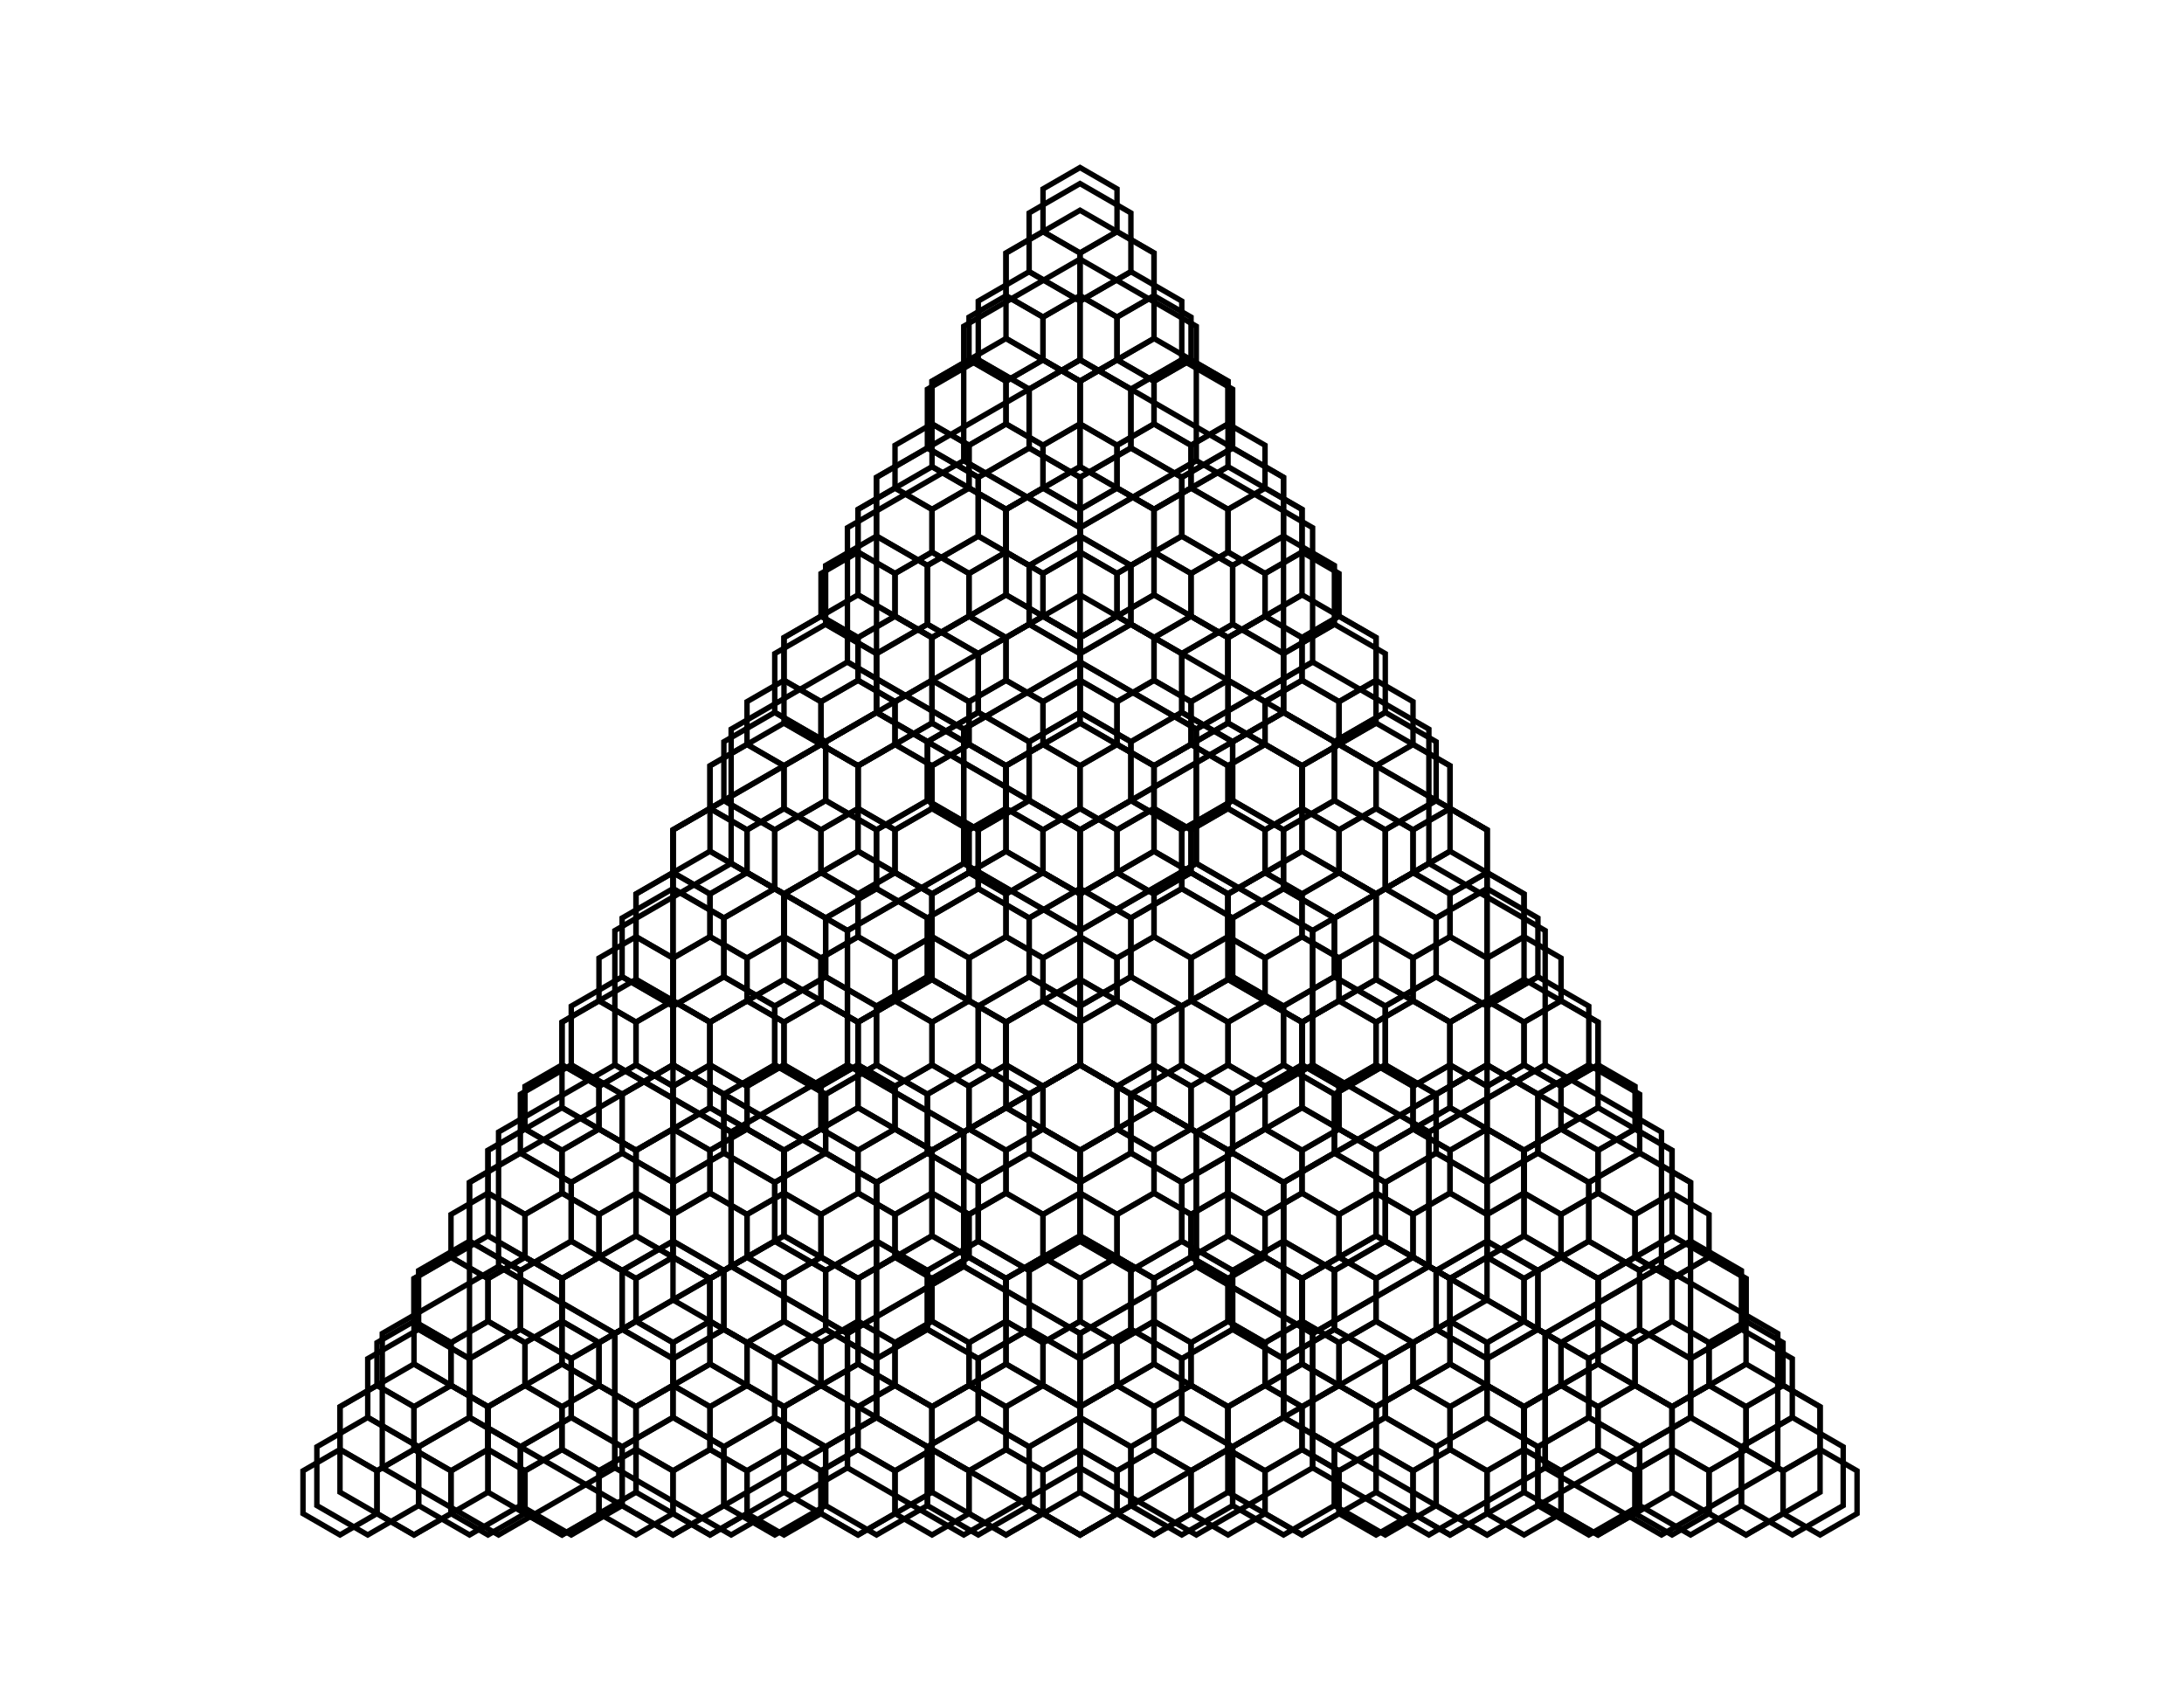 <?xml version="1.0" encoding="UTF-8" standalone="no"?>
<svg
   style="fill:none;stroke:#000000"
   width="11in"
   height="8.5in"
   version="1.1"
   id="svg6615"
   sodipodi:docname="hexagon_patterns_inkscape.svg"
   inkscape:version="1.2.2 (b0a84865, 2022-12-01)"
   xmlns:inkscape="http://www.inkscape.org/namespaces/inkscape"
   xmlns:sodipodi="http://sodipodi.sourceforge.net/DTD/sodipodi-0.dtd"
   xmlns="http://www.w3.org/2000/svg"
   xmlns:svg="http://www.w3.org/2000/svg">
  <defs
     id="defs6619" />
  <sodipodi:namedview
     id="namedview6617"
     pagecolor="#ffffff"
     bordercolor="#000000"
     borderopacity="0.25"
     inkscape:showpageshadow="2"
     inkscape:pageopacity="0.0"
     inkscape:pagecheckerboard="0"
     inkscape:deskcolor="#d1d1d1"
     showgrid="false"
     inkscape:zoom="0.66678711"
     inkscape:cx="482.91275"
     inkscape:cy="423.67346"
     inkscape:window-width="1512"
     inkscape:window-height="845"
     inkscape:window-x="0"
     inkscape:window-y="38"
     inkscape:window-maximized="0"
     inkscape:current-layer="svg6615"
     inkscape:document-units="in" />
  <polygon
     points="125,316.506 125,229.903 199.999,186.602 275,229.903 275,316.506 200,359.807 "
     id="polygon5747"
     transform="matrix(2.624,0,0,2.624,-2.592,-202.057)" />
  <polygon
     points="87.5,338.156 87.5,294.855 124.999,273.205 162.5,294.855 162.5,338.156 125,359.807 "
     id="polygon5749"
     transform="matrix(2.624,0,0,2.624,-2.592,-202.057)" />
  <polygon
     points="162.5,338.156 162.5,294.855 200,273.205 237.5,294.855 237.5,338.156 200,359.807 "
     id="polygon5751"
     transform="matrix(2.624,0,0,2.624,-2.592,-202.057)" />
  <polygon
     points="125,273.205 125,229.903 162.5,208.253 200,229.903 200,273.205 162.5,294.855 "
     id="polygon5753"
     transform="matrix(2.624,0,0,2.624,-2.592,-202.057)" />
  <polygon
     points="237.5,338.156 237.5,294.855 275,273.205 312.5,294.855 312.5,338.156 275,359.807 "
     id="polygon5755"
     transform="matrix(2.624,0,0,2.624,-2.592,-202.057)" />
  <polygon
     points="200,273.205 200,229.903 237.5,208.253 275,229.903 275,273.205 237.5,294.855 "
     id="polygon5757"
     transform="matrix(2.624,0,0,2.624,-2.592,-202.057)" />
  <polygon
     points="162.5,208.253 162.5,164.951 200,143.301 237.5,164.951 237.5,208.253 200,229.903 "
     id="polygon5759"
     transform="matrix(2.624,0,0,2.624,-2.592,-202.057)" />
  <polygon
     points="71.428,347.435 71.428,322.692 92.857,310.32 114.285,322.692 114.285,347.435 92.857,359.807 "
     id="polygon5761"
     transform="matrix(2.624,0,0,2.624,-2.592,-202.057)" />
  <polygon
     points="114.285,347.435 114.285,322.692 135.714,310.32 157.142,322.692 157.142,347.435 135.714,359.807 "
     id="polygon5763"
     transform="matrix(2.624,0,0,2.624,-2.592,-202.057)" />
  <polygon
     points="92.857,310.32 92.857,285.576 114.285,273.205 135.714,285.576 135.714,310.32 114.285,322.692 "
     id="polygon5765"
     transform="matrix(2.624,0,0,2.624,-2.592,-202.057)" />
  <polygon
     points="157.142,347.435 157.142,322.692 178.571,310.32 200,322.692 199.999,347.435 178.571,359.807 "
     id="polygon5767"
     transform="matrix(2.624,0,0,2.624,-2.592,-202.057)" />
  <polygon
     points="135.714,310.32 135.714,285.576 157.142,273.205 178.571,285.576 178.571,310.32 157.142,322.692 "
     id="polygon5769"
     transform="matrix(2.624,0,0,2.624,-2.592,-202.057)" />
  <polygon
     points="114.285,273.205 114.285,248.461 135.714,236.089 157.142,248.461 157.142,273.205 135.714,285.576 "
     id="polygon5771"
     transform="matrix(2.624,0,0,2.624,-2.592,-202.057)" />
  <polygon
     points="200,347.435 200,322.692 221.428,310.32 242.857,322.692 242.857,347.435 221.428,359.807 "
     id="polygon5773"
     transform="matrix(2.624,0,0,2.624,-2.592,-202.057)" />
  <polygon
     points="178.571,310.32 178.571,285.576 200,273.205 221.428,285.576 221.428,310.32 200,322.692 "
     id="polygon5775"
     transform="matrix(2.624,0,0,2.624,-2.592,-202.057)" />
  <polygon
     points="157.142,273.205 157.142,248.461 178.571,236.089 200,248.461 199.999,273.205 178.571,285.576 "
     id="polygon5777"
     transform="matrix(2.624,0,0,2.624,-2.592,-202.057)" />
  <polygon
     points="135.714,236.089 135.714,211.346 157.142,198.974 178.571,211.346 178.571,236.089 157.142,248.461 "
     id="polygon5779"
     transform="matrix(2.624,0,0,2.624,-2.592,-202.057)" />
  <polygon
     points="242.857,347.435 242.857,322.692 264.285,310.32 285.714,322.692 285.714,347.435 264.285,359.807 "
     id="polygon5781"
     transform="matrix(2.624,0,0,2.624,-2.592,-202.057)" />
  <polygon
     points="221.428,310.32 221.428,285.576 242.857,273.205 264.285,285.576 264.285,310.32 242.857,322.692 "
     id="polygon5783"
     transform="matrix(2.624,0,0,2.624,-2.592,-202.057)" />
  <polygon
     points="200,273.205 200,248.461 221.428,236.089 242.857,248.461 242.857,273.205 221.428,285.576 "
     id="polygon5785"
     transform="matrix(2.624,0,0,2.624,-2.592,-202.057)" />
  <polygon
     points="178.571,236.089 178.571,211.346 200,198.974 221.428,211.346 221.428,236.089 200,248.461 "
     id="polygon5787"
     transform="matrix(2.624,0,0,2.624,-2.592,-202.057)" />
  <polygon
     points="157.142,198.974 157.142,174.23 178.571,161.858 200,174.23 199.999,198.974 178.571,211.346 "
     id="polygon5789"
     transform="matrix(2.624,0,0,2.624,-2.592,-202.057)" />
  <polygon
     points="285.714,347.435 285.714,322.692 307.142,310.32 328.571,322.692 328.571,347.435 307.142,359.807 "
     id="polygon5791"
     transform="matrix(2.624,0,0,2.624,-2.592,-202.057)" />
  <polygon
     points="264.285,310.32 264.285,285.576 285.714,273.205 307.142,285.576 307.142,310.32 285.714,322.692 "
     id="polygon5793"
     transform="matrix(2.624,0,0,2.624,-2.592,-202.057)" />
  <polygon
     points="242.857,273.205 242.857,248.461 264.285,236.089 285.714,248.461 285.714,273.205 264.285,285.576 "
     id="polygon5795"
     transform="matrix(2.624,0,0,2.624,-2.592,-202.057)" />
  <polygon
     points="221.428,236.089 221.428,211.346 242.857,198.974 264.285,211.346 264.285,236.089 242.857,248.461 "
     id="polygon5797"
     transform="matrix(2.624,0,0,2.624,-2.592,-202.057)" />
  <polygon
     points="200,198.974 200,174.23 221.428,161.858 242.857,174.23 242.857,198.974 221.428,211.346 "
     id="polygon5799"
     transform="matrix(2.624,0,0,2.624,-2.592,-202.057)" />
  <polygon
     points="178.571,161.858 178.571,137.115 200,124.743 221.428,137.115 221.428,161.858 200,174.23 "
     id="polygon5801"
     transform="matrix(2.624,0,0,2.624,-2.592,-202.057)" />
  <polygon
     points="63.636,351.934 63.636,336.188 77.272,328.315 90.909,336.188 90.909,351.934 77.272,359.807 "
     id="polygon5803"
     transform="matrix(2.624,0,0,2.624,-2.592,-202.057)" />
  <polygon
     points="90.909,351.934 90.909,336.188 104.545,328.315 118.181,336.188 118.181,351.934 104.545,359.807 "
     id="polygon5805"
     transform="matrix(2.624,0,0,2.624,-2.592,-202.057)" />
  <polygon
     points="77.272,328.315 77.272,312.569 90.909,304.696 104.545,312.569 104.545,328.315 90.909,336.188 "
     id="polygon5807"
     transform="matrix(2.624,0,0,2.624,-2.592,-202.057)" />
  <polygon
     points="118.181,351.934 118.181,336.188 131.818,328.315 145.454,336.188 145.454,351.934 131.818,359.807 "
     id="polygon5809"
     transform="matrix(2.624,0,0,2.624,-2.592,-202.057)" />
  <polygon
     points="104.545,328.315 104.545,312.569 118.181,304.696 131.818,312.569 131.818,328.315 118.181,336.188 "
     id="polygon5811"
     transform="matrix(2.624,0,0,2.624,-2.592,-202.057)" />
  <polygon
     points="90.909,304.696 90.909,288.95 104.545,281.078 118.181,288.95 118.181,304.696 104.545,312.569 "
     id="polygon5813"
     transform="matrix(2.624,0,0,2.624,-2.592,-202.057)" />
  <polygon
     points="145.454,351.934 145.454,336.188 159.09,328.315 172.727,336.188 172.727,351.934 159.09,359.807 "
     id="polygon5815"
     transform="matrix(2.624,0,0,2.624,-2.592,-202.057)" />
  <polygon
     points="131.818,328.315 131.818,312.569 145.454,304.696 159.09,312.569 159.09,328.315 145.454,336.188 "
     id="polygon5817"
     transform="matrix(2.624,0,0,2.624,-2.592,-202.057)" />
  <polygon
     points="118.181,304.696 118.181,288.95 131.818,281.078 145.454,288.95 145.454,304.696 131.818,312.569 "
     id="polygon5819"
     transform="matrix(2.624,0,0,2.624,-2.592,-202.057)" />
  <polygon
     points="104.545,281.078 104.545,265.332 118.181,257.459 131.818,265.332 131.818,281.078 118.181,288.95 "
     id="polygon5821"
     transform="matrix(2.624,0,0,2.624,-2.592,-202.057)" />
  <polygon
     points="172.727,351.934 172.727,336.188 186.363,328.315 200,336.188 200,351.934 186.363,359.807 "
     id="polygon5823"
     transform="matrix(2.624,0,0,2.624,-2.592,-202.057)" />
  <polygon
     points="159.09,328.315 159.09,312.569 172.727,304.696 186.363,312.569 186.363,328.315 172.727,336.188 "
     id="polygon5825"
     transform="matrix(2.624,0,0,2.624,-2.592,-202.057)" />
  <polygon
     points="145.454,304.696 145.454,288.95 159.09,281.078 172.727,288.95 172.727,304.696 159.09,312.569 "
     id="polygon5827"
     transform="matrix(2.624,0,0,2.624,-2.592,-202.057)" />
  <polygon
     points="131.818,281.078 131.818,265.332 145.454,257.459 159.09,265.332 159.09,281.078 145.454,288.95 "
     id="polygon5829"
     transform="matrix(2.624,0,0,2.624,-2.592,-202.057)" />
  <polygon
     points="118.181,257.459 118.181,241.713 131.818,233.84 145.454,241.713 145.454,257.459 131.818,265.332 "
     id="polygon5831"
     transform="matrix(2.624,0,0,2.624,-2.592,-202.057)" />
  <polygon
     points="200,351.934 200,336.188 213.636,328.315 227.272,336.188 227.272,351.934 213.636,359.807 "
     id="polygon5833"
     transform="matrix(2.624,0,0,2.624,-2.592,-202.057)" />
  <polygon
     points="186.363,328.315 186.363,312.569 200,304.696 213.636,312.569 213.636,328.315 200,336.188 "
     id="polygon5835"
     transform="matrix(2.624,0,0,2.624,-2.592,-202.057)" />
  <polygon
     points="172.727,304.696 172.727,288.95 186.363,281.078 200,288.95 200,304.696 186.363,312.569 "
     id="polygon5837"
     transform="matrix(2.624,0,0,2.624,-2.592,-202.057)" />
  <polygon
     points="159.09,281.078 159.09,265.332 172.727,257.459 186.363,265.332 186.363,281.078 172.727,288.95 "
     id="polygon5839"
     transform="matrix(2.624,0,0,2.624,-2.592,-202.057)" />
  <polygon
     points="145.454,257.459 145.454,241.713 159.09,233.84 172.727,241.713 172.727,257.459 159.09,265.332 "
     id="polygon5841"
     transform="matrix(2.624,0,0,2.624,-2.592,-202.057)" />
  <polygon
     points="131.818,233.84 131.818,218.094 145.454,210.221 159.09,218.094 159.09,233.84 145.454,241.713 "
     id="polygon5843"
     transform="matrix(2.624,0,0,2.624,-2.592,-202.057)" />
  <polygon
     points="227.272,351.934 227.272,336.188 240.909,328.315 254.545,336.188 254.545,351.934 240.909,359.807 "
     id="polygon5845"
     transform="matrix(2.624,0,0,2.624,-2.592,-202.057)" />
  <polygon
     points="213.636,328.315 213.636,312.569 227.272,304.696 240.909,312.569 240.909,328.315 227.272,336.188 "
     id="polygon5847"
     transform="matrix(2.624,0,0,2.624,-2.592,-202.057)" />
  <polygon
     points="200,304.696 200,288.95 213.636,281.078 227.272,288.95 227.272,304.696 213.636,312.569 "
     id="polygon5849"
     transform="matrix(2.624,0,0,2.624,-2.592,-202.057)" />
  <polygon
     points="186.363,281.078 186.363,265.332 200,257.459 213.636,265.332 213.636,281.078 200,288.95 "
     id="polygon5851"
     transform="matrix(2.624,0,0,2.624,-2.592,-202.057)" />
  <polygon
     points="172.727,257.459 172.727,241.713 186.363,233.84 200,241.713 200,257.459 186.363,265.332 "
     id="polygon5853"
     transform="matrix(2.624,0,0,2.624,-2.592,-202.057)" />
  <polygon
     points="159.09,233.84 159.09,218.094 172.727,210.221 186.363,218.094 186.363,233.84 172.727,241.713 "
     id="polygon5855"
     transform="matrix(2.624,0,0,2.624,-2.592,-202.057)" />
  <polygon
     points="145.454,210.221 145.454,194.475 159.09,186.602 172.727,194.475 172.727,210.221 159.09,218.094 "
     id="polygon5857"
     transform="matrix(2.624,0,0,2.624,-2.592,-202.057)" />
  <polygon
     points="254.545,351.934 254.545,336.188 268.181,328.315 281.818,336.188 281.818,351.934 268.181,359.807 "
     id="polygon5859"
     transform="matrix(2.624,0,0,2.624,-2.592,-202.057)" />
  <polygon
     points="240.909,328.315 240.909,312.569 254.545,304.696 268.181,312.569 268.181,328.315 254.545,336.188 "
     id="polygon5861"
     transform="matrix(2.624,0,0,2.624,-2.592,-202.057)" />
  <polygon
     points="227.272,304.696 227.272,288.95 240.909,281.078 254.545,288.95 254.545,304.696 240.909,312.569 "
     id="polygon5863"
     transform="matrix(2.624,0,0,2.624,-2.592,-202.057)" />
  <polygon
     points="213.636,281.078 213.636,265.332 227.272,257.459 240.909,265.332 240.909,281.078 227.272,288.95 "
     id="polygon5865"
     transform="matrix(2.624,0,0,2.624,-2.592,-202.057)" />
  <polygon
     points="200,257.459 200,241.713 213.636,233.84 227.272,241.713 227.272,257.459 213.636,265.332 "
     id="polygon5867"
     transform="matrix(2.624,0,0,2.624,-2.592,-202.057)" />
  <polygon
     points="186.363,233.84 186.363,218.094 200,210.221 213.636,218.094 213.636,233.84 200,241.713 "
     id="polygon5869"
     transform="matrix(2.624,0,0,2.624,-2.592,-202.057)" />
  <polygon
     points="172.727,210.221 172.727,194.475 186.363,186.602 200,194.475 200,210.221 186.363,218.094 "
     id="polygon5871"
     transform="matrix(2.624,0,0,2.624,-2.592,-202.057)" />
  <polygon
     points="159.09,186.602 159.09,170.856 172.727,162.983 186.363,170.856 186.363,186.602 172.727,194.475 "
     id="polygon5873"
     transform="matrix(2.624,0,0,2.624,-2.592,-202.057)" />
  <polygon
     points="281.818,351.934 281.818,336.188 295.454,328.315 309.09,336.188 309.09,351.934 295.454,359.807 "
     id="polygon5875"
     transform="matrix(2.624,0,0,2.624,-2.592,-202.057)" />
  <polygon
     points="268.181,328.315 268.181,312.569 281.818,304.696 295.454,312.569 295.454,328.315 281.818,336.188 "
     id="polygon5877"
     transform="matrix(2.624,0,0,2.624,-2.592,-202.057)" />
  <polygon
     points="254.545,304.696 254.545,288.95 268.181,281.078 281.818,288.95 281.818,304.696 268.181,312.569 "
     id="polygon5879"
     transform="matrix(2.624,0,0,2.624,-2.592,-202.057)" />
  <polygon
     points="240.909,281.078 240.909,265.332 254.545,257.459 268.181,265.332 268.181,281.078 254.545,288.95 "
     id="polygon5881"
     transform="matrix(2.624,0,0,2.624,-2.592,-202.057)" />
  <polygon
     points="227.272,257.459 227.272,241.713 240.909,233.84 254.545,241.713 254.545,257.459 240.909,265.332 "
     id="polygon5883"
     transform="matrix(2.624,0,0,2.624,-2.592,-202.057)" />
  <polygon
     points="213.636,233.84 213.636,218.094 227.272,210.221 240.909,218.094 240.909,233.84 227.272,241.713 "
     id="polygon5885"
     transform="matrix(2.624,0,0,2.624,-2.592,-202.057)" />
  <polygon
     points="200,210.221 200,194.475 213.636,186.602 227.272,194.475 227.272,210.221 213.636,218.094 "
     id="polygon5887"
     transform="matrix(2.624,0,0,2.624,-2.592,-202.057)" />
  <polygon
     points="186.363,186.602 186.363,170.856 200,162.983 213.636,170.856 213.636,186.602 200,194.475 "
     id="polygon5889"
     transform="matrix(2.624,0,0,2.624,-2.592,-202.057)" />
  <polygon
     points="172.727,162.983 172.727,147.237 186.363,139.364 200,147.237 200,162.983 186.363,170.856 "
     id="polygon5891"
     transform="matrix(2.624,0,0,2.624,-2.592,-202.057)" />
  <polygon
     points="309.09,351.934 309.09,336.188 322.727,328.315 336.363,336.188 336.363,351.934 322.727,359.807 "
     id="polygon5893"
     transform="matrix(2.624,0,0,2.624,-2.592,-202.057)" />
  <polygon
     points="295.454,328.315 295.454,312.569 309.09,304.696 322.727,312.569 322.727,328.315 309.09,336.188 "
     id="polygon5895"
     transform="matrix(2.624,0,0,2.624,-2.592,-202.057)" />
  <polygon
     points="281.818,304.696 281.818,288.95 295.454,281.078 309.09,288.95 309.09,304.696 295.454,312.569 "
     id="polygon5897"
     transform="matrix(2.624,0,0,2.624,-2.592,-202.057)" />
  <polygon
     points="268.181,281.078 268.181,265.332 281.818,257.459 295.454,265.332 295.454,281.078 281.818,288.95 "
     id="polygon5899"
     transform="matrix(2.624,0,0,2.624,-2.592,-202.057)" />
  <polygon
     points="254.545,257.459 254.545,241.713 268.181,233.84 281.818,241.713 281.818,257.459 268.181,265.332 "
     id="polygon5901"
     transform="matrix(2.624,0,0,2.624,-2.592,-202.057)" />
  <polygon
     points="240.909,233.84 240.909,218.094 254.545,210.221 268.181,218.094 268.181,233.84 254.545,241.713 "
     id="polygon5903"
     transform="matrix(2.624,0,0,2.624,-2.592,-202.057)" />
  <polygon
     points="227.272,210.221 227.272,194.475 240.909,186.602 254.545,194.475 254.545,210.221 240.909,218.094 "
     id="polygon5905"
     transform="matrix(2.624,0,0,2.624,-2.592,-202.057)" />
  <polygon
     points="213.636,186.602 213.636,170.856 227.272,162.983 240.909,170.856 240.909,186.602 227.272,194.475 "
     id="polygon5907"
     transform="matrix(2.624,0,0,2.624,-2.592,-202.057)" />
  <polygon
     points="200,162.983 200,147.237 213.636,139.364 227.272,147.237 227.272,162.983 213.636,170.856 "
     id="polygon5909"
     transform="matrix(2.624,0,0,2.624,-2.592,-202.057)" />
  <polygon
     points="186.363,139.364 186.363,123.618 200,115.745 213.636,123.618 213.636,139.364 200,147.237 "
     id="polygon5911"
     transform="matrix(2.624,0,0,2.624,-2.592,-202.057)" />
  <polygon
     points="59.375,354.394 59.375,343.569 68.75,338.156 78.125,343.569 78.125,354.394 68.75,359.807 "
     id="polygon5913"
     transform="matrix(2.624,0,0,2.624,-2.592,-202.057)" />
  <polygon
     points="78.125,354.394 78.125,343.569 87.5,338.156 96.875,343.569 96.875,354.394 87.5,359.807 "
     id="polygon5915"
     transform="matrix(2.624,0,0,2.624,-2.592,-202.057)" />
  <polygon
     points="68.75,338.156 68.75,327.331 78.125,321.919 87.5,327.331 87.5,338.156 78.125,343.569 "
     id="polygon5917"
     transform="matrix(2.624,0,0,2.624,-2.592,-202.057)" />
  <polygon
     points="96.875,354.394 96.875,343.569 106.25,338.156 115.625,343.569 115.625,354.394 106.25,359.807 "
     id="polygon5919"
     transform="matrix(2.624,0,0,2.624,-2.592,-202.057)" />
  <polygon
     points="87.5,338.156 87.5,327.331 96.875,321.919 106.25,327.331 106.25,338.156 96.875,343.569 "
     id="polygon5921"
     transform="matrix(2.624,0,0,2.624,-2.592,-202.057)" />
  <polygon
     points="78.125,321.919 78.125,311.093 87.5,305.681 96.875,311.093 96.875,321.919 87.5,327.331 "
     id="polygon5923"
     transform="matrix(2.624,0,0,2.624,-2.592,-202.057)" />
  <polygon
     points="115.625,354.394 115.625,343.569 125,338.156 134.375,343.569 134.375,354.394 125,359.807 "
     id="polygon5925"
     transform="matrix(2.624,0,0,2.624,-2.592,-202.057)" />
  <polygon
     points="106.25,338.156 106.25,327.331 115.625,321.919 125,327.331 125,338.156 115.625,343.569 "
     id="polygon5927"
     transform="matrix(2.624,0,0,2.624,-2.592,-202.057)" />
  <polygon
     points="96.875,321.919 96.875,311.093 106.25,305.681 115.625,311.093 115.625,321.919 106.25,327.331 "
     id="polygon5929"
     transform="matrix(2.624,0,0,2.624,-2.592,-202.057)" />
  <polygon
     points="87.5,305.681 87.5,294.855 96.875,289.443 106.25,294.855 106.25,305.681 96.875,311.093 "
     id="polygon5931"
     transform="matrix(2.624,0,0,2.624,-2.592,-202.057)" />
  <polygon
     points="134.375,354.394 134.375,343.569 143.75,338.156 153.125,343.569 153.125,354.394 143.75,359.807 "
     id="polygon5933"
     transform="matrix(2.624,0,0,2.624,-2.592,-202.057)" />
  <polygon
     points="125,338.156 125,327.331 134.375,321.919 143.75,327.331 143.75,338.156 134.375,343.569 "
     id="polygon5935"
     transform="matrix(2.624,0,0,2.624,-2.592,-202.057)" />
  <polygon
     points="115.625,321.919 115.625,311.093 125,305.681 134.375,311.093 134.375,321.919 125,327.331 "
     id="polygon5937"
     transform="matrix(2.624,0,0,2.624,-2.592,-202.057)" />
  <polygon
     points="106.25,305.681 106.25,294.855 115.625,289.443 125,294.855 125,305.681 115.625,311.093 "
     id="polygon5939"
     transform="matrix(2.624,0,0,2.624,-2.592,-202.057)" />
  <polygon
     points="96.875,289.443 96.875,278.617 106.25,273.205 115.625,278.617 115.625,289.443 106.25,294.855 "
     id="polygon5941"
     transform="matrix(2.624,0,0,2.624,-2.592,-202.057)" />
  <polygon
     points="153.125,354.394 153.125,343.569 162.5,338.156 171.875,343.569 171.875,354.394 162.5,359.807 "
     id="polygon5943"
     transform="matrix(2.624,0,0,2.624,-2.592,-202.057)" />
  <polygon
     points="143.75,338.156 143.75,327.331 153.125,321.919 162.5,327.331 162.5,338.156 153.125,343.569 "
     id="polygon5945"
     transform="matrix(2.624,0,0,2.624,-2.592,-202.057)" />
  <polygon
     points="134.375,321.919 134.375,311.093 143.75,305.681 153.125,311.093 153.125,321.919 143.75,327.331 "
     id="polygon5947"
     transform="matrix(2.624,0,0,2.624,-2.592,-202.057)" />
  <polygon
     points="125,305.681 125,294.855 134.375,289.443 143.75,294.855 143.75,305.681 134.375,311.093 "
     id="polygon5949"
     transform="matrix(2.624,0,0,2.624,-2.592,-202.057)" />
  <polygon
     points="115.625,289.443 115.625,278.617 125,273.205 134.375,278.617 134.375,289.443 125,294.855 "
     id="polygon5951"
     transform="matrix(2.624,0,0,2.624,-2.592,-202.057)" />
  <polygon
     points="106.25,273.205 106.25,262.379 115.625,256.967 125,262.379 125,273.205 115.625,278.617 "
     id="polygon5953"
     transform="matrix(2.624,0,0,2.624,-2.592,-202.057)" />
  <polygon
     points="171.875,354.394 171.875,343.569 181.25,338.156 190.625,343.569 190.625,354.394 181.25,359.807 "
     id="polygon5955"
     transform="matrix(2.624,0,0,2.624,-2.592,-202.057)" />
  <polygon
     points="162.5,338.156 162.5,327.331 171.875,321.919 181.25,327.331 181.25,338.156 171.875,343.569 "
     id="polygon5957"
     transform="matrix(2.624,0,0,2.624,-2.592,-202.057)" />
  <polygon
     points="153.125,321.919 153.125,311.093 162.5,305.681 171.875,311.093 171.875,321.919 162.5,327.331 "
     id="polygon5959"
     transform="matrix(2.624,0,0,2.624,-2.592,-202.057)" />
  <polygon
     points="143.75,305.681 143.75,294.855 153.125,289.443 162.5,294.855 162.5,305.681 153.125,311.093 "
     id="polygon5961"
     transform="matrix(2.624,0,0,2.624,-2.592,-202.057)" />
  <polygon
     points="134.375,289.443 134.375,278.617 143.75,273.205 153.125,278.617 153.125,289.443 143.75,294.855 "
     id="polygon5963"
     transform="matrix(2.624,0,0,2.624,-2.592,-202.057)" />
  <polygon
     points="125,273.205 125,262.379 134.375,256.967 143.75,262.379 143.75,273.205 134.375,278.617 "
     id="polygon5965"
     transform="matrix(2.624,0,0,2.624,-2.592,-202.057)" />
  <polygon
     points="115.625,256.967 115.625,246.141 125,240.729 134.375,246.141 134.375,256.967 125,262.379 "
     id="polygon5967"
     transform="matrix(2.624,0,0,2.624,-2.592,-202.057)" />
  <polygon
     points="190.625,354.394 190.625,343.569 200,338.156 209.375,343.569 209.375,354.394 200,359.807 "
     id="polygon5969"
     transform="matrix(2.624,0,0,2.624,-2.592,-202.057)" />
  <polygon
     points="181.25,338.156 181.25,327.331 190.625,321.919 200,327.331 200,338.156 190.625,343.569 "
     id="polygon5971"
     transform="matrix(2.624,0,0,2.624,-2.592,-202.057)" />
  <polygon
     points="171.875,321.919 171.875,311.093 181.25,305.681 190.625,311.093 190.625,321.919 181.25,327.331 "
     id="polygon5973"
     transform="matrix(2.624,0,0,2.624,-2.592,-202.057)" />
  <polygon
     points="162.5,305.681 162.5,294.855 171.875,289.443 181.25,294.855 181.25,305.681 171.875,311.093 "
     id="polygon5975"
     transform="matrix(2.624,0,0,2.624,-2.592,-202.057)" />
  <polygon
     points="153.125,289.443 153.125,278.617 162.5,273.205 171.875,278.617 171.875,289.443 162.5,294.855 "
     id="polygon5977"
     transform="matrix(2.624,0,0,2.624,-2.592,-202.057)" />
  <polygon
     points="143.75,273.205 143.75,262.379 153.125,256.967 162.5,262.379 162.5,273.205 153.125,278.617 "
     id="polygon5979"
     transform="matrix(2.624,0,0,2.624,-2.592,-202.057)" />
  <polygon
     points="134.375,256.967 134.375,246.141 143.75,240.729 153.125,246.141 153.125,256.967 143.75,262.379 "
     id="polygon5981"
     transform="matrix(2.624,0,0,2.624,-2.592,-202.057)" />
  <polygon
     points="125,240.729 125,229.903 134.375,224.491 143.75,229.903 143.75,240.729 134.375,246.141 "
     id="polygon5983"
     transform="matrix(2.624,0,0,2.624,-2.592,-202.057)" />
  <polygon
     points="209.375,354.394 209.375,343.569 218.75,338.156 228.125,343.569 228.125,354.394 218.75,359.807 "
     id="polygon5985"
     transform="matrix(2.624,0,0,2.624,-2.592,-202.057)" />
  <polygon
     points="200,338.156 200,327.331 209.375,321.919 218.75,327.331 218.75,338.156 209.375,343.569 "
     id="polygon5987"
     transform="matrix(2.624,0,0,2.624,-2.592,-202.057)" />
  <polygon
     points="190.625,321.919 190.625,311.093 200,305.681 209.375,311.093 209.375,321.919 200,327.331 "
     id="polygon5989"
     transform="matrix(2.624,0,0,2.624,-2.592,-202.057)" />
  <polygon
     points="181.25,305.681 181.25,294.855 190.625,289.443 200,294.855 200,305.681 190.625,311.093 "
     id="polygon5991"
     transform="matrix(2.624,0,0,2.624,-2.592,-202.057)" />
  <polygon
     points="171.875,289.443 171.875,278.617 181.25,273.205 190.625,278.617 190.625,289.443 181.25,294.855 "
     id="polygon5993"
     transform="matrix(2.624,0,0,2.624,-2.592,-202.057)" />
  <polygon
     points="162.5,273.205 162.5,262.379 171.875,256.967 181.25,262.379 181.25,273.205 171.875,278.617 "
     id="polygon5995"
     transform="matrix(2.624,0,0,2.624,-2.592,-202.057)" />
  <polygon
     points="153.125,256.967 153.125,246.141 162.5,240.729 171.875,246.141 171.875,256.967 162.5,262.379 "
     id="polygon5997"
     transform="matrix(2.624,0,0,2.624,-2.592,-202.057)" />
  <polygon
     points="143.75,240.729 143.75,229.903 153.125,224.491 162.5,229.903 162.5,240.729 153.125,246.141 "
     id="polygon5999"
     transform="matrix(2.624,0,0,2.624,-2.592,-202.057)" />
  <polygon
     points="134.375,224.491 134.375,213.665 143.75,208.253 153.125,213.665 153.125,224.491 143.75,229.903 "
     id="polygon6001"
     transform="matrix(2.624,0,0,2.624,-2.592,-202.057)" />
  <polygon
     points="228.125,354.394 228.125,343.569 237.5,338.156 246.875,343.569 246.875,354.394 237.5,359.807 "
     id="polygon6003"
     transform="matrix(2.624,0,0,2.624,-2.592,-202.057)" />
  <polygon
     points="218.75,338.156 218.75,327.331 228.125,321.919 237.5,327.331 237.5,338.156 228.125,343.569 "
     id="polygon6005"
     transform="matrix(2.624,0,0,2.624,-2.592,-202.057)" />
  <polygon
     points="209.375,321.919 209.375,311.093 218.75,305.681 228.125,311.093 228.125,321.919 218.75,327.331 "
     id="polygon6007"
     transform="matrix(2.624,0,0,2.624,-2.592,-202.057)" />
  <polygon
     points="200,305.681 200,294.855 209.375,289.443 218.75,294.855 218.75,305.681 209.375,311.093 "
     id="polygon6009"
     transform="matrix(2.624,0,0,2.624,-2.592,-202.057)" />
  <polygon
     points="190.625,289.443 190.625,278.617 200,273.205 209.375,278.617 209.375,289.443 200,294.855 "
     id="polygon6011"
     transform="matrix(2.624,0,0,2.624,-2.592,-202.057)" />
  <polygon
     points="181.25,273.205 181.25,262.379 190.625,256.967 200,262.379 200,273.205 190.625,278.617 "
     id="polygon6013"
     transform="matrix(2.624,0,0,2.624,-2.592,-202.057)" />
  <polygon
     points="171.875,256.967 171.875,246.141 181.25,240.729 190.625,246.141 190.625,256.967 181.25,262.379 "
     id="polygon6015"
     transform="matrix(2.624,0,0,2.624,-2.592,-202.057)" />
  <polygon
     points="162.5,240.729 162.5,229.903 171.875,224.491 181.25,229.903 181.25,240.729 171.875,246.141 "
     id="polygon6017"
     transform="matrix(2.624,0,0,2.624,-2.592,-202.057)" />
  <polygon
     points="153.125,224.491 153.125,213.665 162.5,208.253 171.875,213.665 171.875,224.491 162.5,229.903 "
     id="polygon6019"
     transform="matrix(2.624,0,0,2.624,-2.592,-202.057)" />
  <polygon
     points="143.75,208.253 143.75,197.427 153.125,192.015 162.5,197.427 162.5,208.253 153.125,213.665 "
     id="polygon6021"
     transform="matrix(2.624,0,0,2.624,-2.592,-202.057)" />
  <polygon
     points="246.875,354.394 246.875,343.569 256.25,338.156 265.625,343.569 265.625,354.394 256.25,359.807 "
     id="polygon6023"
     transform="matrix(2.624,0,0,2.624,-2.592,-202.057)" />
  <polygon
     points="237.5,338.156 237.5,327.331 246.875,321.919 256.25,327.331 256.25,338.156 246.875,343.569 "
     id="polygon6025"
     transform="matrix(2.624,0,0,2.624,-2.592,-202.057)" />
  <polygon
     points="228.125,321.919 228.125,311.093 237.5,305.681 246.875,311.093 246.875,321.919 237.5,327.331 "
     id="polygon6027"
     transform="matrix(2.624,0,0,2.624,-2.592,-202.057)" />
  <polygon
     points="218.75,305.681 218.75,294.855 228.125,289.443 237.5,294.855 237.5,305.681 228.125,311.093 "
     id="polygon6029"
     transform="matrix(2.624,0,0,2.624,-2.592,-202.057)" />
  <polygon
     points="209.375,289.443 209.375,278.617 218.75,273.205 228.125,278.617 228.125,289.443 218.75,294.855 "
     id="polygon6031"
     transform="matrix(2.624,0,0,2.624,-2.592,-202.057)" />
  <polygon
     points="200,273.205 200,262.379 209.375,256.967 218.75,262.379 218.75,273.205 209.375,278.617 "
     id="polygon6033"
     transform="matrix(2.624,0,0,2.624,-2.592,-202.057)" />
  <polygon
     points="190.625,256.967 190.625,246.141 200,240.729 209.375,246.141 209.375,256.967 200,262.379 "
     id="polygon6035"
     transform="matrix(2.624,0,0,2.624,-2.592,-202.057)" />
  <polygon
     points="181.25,240.729 181.25,229.903 190.625,224.491 200,229.903 200,240.729 190.625,246.141 "
     id="polygon6037"
     transform="matrix(2.624,0,0,2.624,-2.592,-202.057)" />
  <polygon
     points="171.875,224.491 171.875,213.665 181.25,208.253 190.625,213.665 190.625,224.491 181.25,229.903 "
     id="polygon6039"
     transform="matrix(2.624,0,0,2.624,-2.592,-202.057)" />
  <polygon
     points="162.5,208.253 162.5,197.427 171.875,192.015 181.25,197.427 181.25,208.253 171.875,213.665 "
     id="polygon6041"
     transform="matrix(2.624,0,0,2.624,-2.592,-202.057)" />
  <polygon
     points="153.125,192.015 153.125,181.189 162.5,175.777 171.875,181.189 171.875,192.015 162.5,197.427 "
     id="polygon6043"
     transform="matrix(2.624,0,0,2.624,-2.592,-202.057)" />
  <polygon
     points="265.625,354.394 265.625,343.569 275,338.156 284.375,343.569 284.375,354.394 275,359.807 "
     id="polygon6045"
     transform="matrix(2.624,0,0,2.624,-2.592,-202.057)" />
  <polygon
     points="256.25,338.156 256.25,327.331 265.625,321.919 275,327.331 275,338.156 265.625,343.569 "
     id="polygon6047"
     transform="matrix(2.624,0,0,2.624,-2.592,-202.057)" />
  <polygon
     points="246.875,321.919 246.875,311.093 256.25,305.681 265.625,311.093 265.625,321.919 256.25,327.331 "
     id="polygon6049"
     transform="matrix(2.624,0,0,2.624,-2.592,-202.057)" />
  <polygon
     points="237.5,305.681 237.5,294.855 246.875,289.443 256.25,294.855 256.25,305.681 246.875,311.093 "
     id="polygon6051"
     transform="matrix(2.624,0,0,2.624,-2.592,-202.057)" />
  <polygon
     points="228.125,289.443 228.125,278.617 237.5,273.205 246.875,278.617 246.875,289.443 237.5,294.855 "
     id="polygon6053"
     transform="matrix(2.624,0,0,2.624,-2.592,-202.057)" />
  <polygon
     points="218.75,273.205 218.75,262.379 228.125,256.967 237.5,262.379 237.5,273.205 228.125,278.617 "
     id="polygon6055"
     transform="matrix(2.624,0,0,2.624,-2.592,-202.057)" />
  <polygon
     points="209.375,256.967 209.375,246.141 218.75,240.729 228.125,246.141 228.125,256.967 218.75,262.379 "
     id="polygon6057"
     transform="matrix(2.624,0,0,2.624,-2.592,-202.057)" />
  <polygon
     points="200,240.729 200,229.903 209.375,224.491 218.75,229.903 218.75,240.729 209.375,246.141 "
     id="polygon6059"
     transform="matrix(2.624,0,0,2.624,-2.592,-202.057)" />
  <polygon
     points="190.625,224.491 190.625,213.665 200,208.253 209.375,213.665 209.375,224.491 200,229.903 "
     id="polygon6061"
     transform="matrix(2.624,0,0,2.624,-2.592,-202.057)" />
  <polygon
     points="181.25,208.253 181.25,197.427 190.625,192.015 200,197.427 200,208.253 190.625,213.665 "
     id="polygon6063"
     transform="matrix(2.624,0,0,2.624,-2.592,-202.057)" />
  <polygon
     points="171.875,192.015 171.875,181.189 181.25,175.777 190.625,181.189 190.625,192.015 181.25,197.427 "
     id="polygon6065"
     transform="matrix(2.624,0,0,2.624,-2.592,-202.057)" />
  <polygon
     points="162.5,175.777 162.5,164.951 171.875,159.539 181.25,164.951 181.25,175.777 171.875,181.189 "
     id="polygon6067"
     transform="matrix(2.624,0,0,2.624,-2.592,-202.057)" />
  <polygon
     points="284.375,354.394 284.375,343.569 293.75,338.156 303.125,343.569 303.125,354.394 293.75,359.807 "
     id="polygon6069"
     transform="matrix(2.624,0,0,2.624,-2.592,-202.057)" />
  <polygon
     points="275,338.156 275,327.331 284.375,321.919 293.75,327.331 293.75,338.156 284.375,343.569 "
     id="polygon6071"
     transform="matrix(2.624,0,0,2.624,-2.592,-202.057)" />
  <polygon
     points="265.625,321.919 265.625,311.093 275,305.681 284.375,311.093 284.375,321.919 275,327.331 "
     id="polygon6073"
     transform="matrix(2.624,0,0,2.624,-2.592,-202.057)" />
  <polygon
     points="256.25,305.681 256.25,294.855 265.625,289.443 275,294.855 275,305.681 265.625,311.093 "
     id="polygon6075"
     transform="matrix(2.624,0,0,2.624,-2.592,-202.057)" />
  <polygon
     points="246.875,289.443 246.875,278.617 256.25,273.205 265.625,278.617 265.625,289.443 256.25,294.855 "
     id="polygon6077"
     transform="matrix(2.624,0,0,2.624,-2.592,-202.057)" />
  <polygon
     points="237.5,273.205 237.5,262.379 246.875,256.967 256.25,262.379 256.25,273.205 246.875,278.617 "
     id="polygon6079"
     transform="matrix(2.624,0,0,2.624,-2.592,-202.057)" />
  <polygon
     points="228.125,256.967 228.125,246.141 237.5,240.729 246.875,246.141 246.875,256.967 237.5,262.379 "
     id="polygon6081"
     transform="matrix(2.624,0,0,2.624,-2.592,-202.057)" />
  <polygon
     points="218.75,240.729 218.75,229.903 228.125,224.491 237.5,229.903 237.5,240.729 228.125,246.141 "
     id="polygon6083"
     transform="matrix(2.624,0,0,2.624,-2.592,-202.057)" />
  <polygon
     points="209.375,224.491 209.375,213.665 218.75,208.253 228.125,213.665 228.125,224.491 218.75,229.903 "
     id="polygon6085"
     transform="matrix(2.624,0,0,2.624,-2.592,-202.057)" />
  <polygon
     points="200,208.253 200,197.427 209.375,192.015 218.75,197.427 218.75,208.253 209.375,213.665 "
     id="polygon6087"
     transform="matrix(2.624,0,0,2.624,-2.592,-202.057)" />
  <polygon
     points="190.625,192.015 190.625,181.189 200,175.777 209.375,181.189 209.375,192.015 200,197.427 "
     id="polygon6089"
     transform="matrix(2.624,0,0,2.624,-2.592,-202.057)" />
  <polygon
     points="181.25,175.777 181.25,164.951 190.625,159.539 200,164.951 200,175.777 190.625,181.189 "
     id="polygon6091"
     transform="matrix(2.624,0,0,2.624,-2.592,-202.057)" />
  <polygon
     points="171.875,159.539 171.875,148.713 181.25,143.301 190.625,148.713 190.625,159.539 181.25,164.951 "
     id="polygon6093"
     transform="matrix(2.624,0,0,2.624,-2.592,-202.057)" />
  <polygon
     points="303.125,354.394 303.125,343.569 312.5,338.156 321.875,343.569 321.875,354.394 312.5,359.807 "
     id="polygon6095"
     transform="matrix(2.624,0,0,2.624,-2.592,-202.057)" />
  <polygon
     points="293.75,338.156 293.75,327.331 303.125,321.919 312.5,327.331 312.5,338.156 303.125,343.569 "
     id="polygon6097"
     transform="matrix(2.624,0,0,2.624,-2.592,-202.057)" />
  <polygon
     points="284.375,321.919 284.375,311.093 293.75,305.681 303.125,311.093 303.125,321.919 293.75,327.331 "
     id="polygon6099"
     transform="matrix(2.624,0,0,2.624,-2.592,-202.057)" />
  <polygon
     points="275,305.681 275,294.855 284.375,289.443 293.75,294.855 293.75,305.681 284.375,311.093 "
     id="polygon6101"
     transform="matrix(2.624,0,0,2.624,-2.592,-202.057)" />
  <polygon
     points="265.625,289.443 265.625,278.617 275,273.205 284.375,278.617 284.375,289.443 275,294.855 "
     id="polygon6103"
     transform="matrix(2.624,0,0,2.624,-2.592,-202.057)" />
  <polygon
     points="256.25,273.205 256.25,262.379 265.625,256.967 275,262.379 275,273.205 265.625,278.617 "
     id="polygon6105"
     transform="matrix(2.624,0,0,2.624,-2.592,-202.057)" />
  <polygon
     points="246.875,256.967 246.875,246.141 256.25,240.729 265.625,246.141 265.625,256.967 256.25,262.379 "
     id="polygon6107"
     transform="matrix(2.624,0,0,2.624,-2.592,-202.057)" />
  <polygon
     points="237.5,240.729 237.5,229.903 246.875,224.491 256.25,229.903 256.25,240.729 246.875,246.141 "
     id="polygon6109"
     transform="matrix(2.624,0,0,2.624,-2.592,-202.057)" />
  <polygon
     points="228.125,224.491 228.125,213.665 237.5,208.253 246.875,213.665 246.875,224.491 237.5,229.903 "
     id="polygon6111"
     transform="matrix(2.624,0,0,2.624,-2.592,-202.057)" />
  <polygon
     points="218.75,208.253 218.75,197.427 228.125,192.015 237.5,197.427 237.5,208.253 228.125,213.665 "
     id="polygon6113"
     transform="matrix(2.624,0,0,2.624,-2.592,-202.057)" />
  <polygon
     points="209.375,192.015 209.375,181.189 218.75,175.777 228.125,181.189 228.125,192.015 218.75,197.427 "
     id="polygon6115"
     transform="matrix(2.624,0,0,2.624,-2.592,-202.057)" />
  <polygon
     points="200,175.777 200,164.951 209.375,159.539 218.75,164.951 218.75,175.777 209.375,181.189 "
     id="polygon6117"
     transform="matrix(2.624,0,0,2.624,-2.592,-202.057)" />
  <polygon
     points="190.625,159.539 190.625,148.713 200,143.301 209.375,148.713 209.375,159.539 200,164.951 "
     id="polygon6119"
     transform="matrix(2.624,0,0,2.624,-2.592,-202.057)" />
  <polygon
     points="181.25,143.301 181.25,132.475 190.625,127.063 200,132.475 200,143.301 190.625,148.713 "
     id="polygon6121"
     transform="matrix(2.624,0,0,2.624,-2.592,-202.057)" />
  <polygon
     points="321.875,354.394 321.875,343.569 331.25,338.156 340.625,343.569 340.625,354.394 331.25,359.807 "
     id="polygon6123"
     transform="matrix(2.624,0,0,2.624,-2.592,-202.057)" />
  <polygon
     points="312.5,338.156 312.5,327.331 321.875,321.919 331.25,327.331 331.25,338.156 321.875,343.569 "
     id="polygon6125"
     transform="matrix(2.624,0,0,2.624,-2.592,-202.057)" />
  <polygon
     points="303.125,321.919 303.125,311.093 312.5,305.681 321.875,311.093 321.875,321.919 312.5,327.331 "
     id="polygon6127"
     transform="matrix(2.624,0,0,2.624,-2.592,-202.057)" />
  <polygon
     points="293.75,305.681 293.75,294.855 303.125,289.443 312.5,294.855 312.5,305.681 303.125,311.093 "
     id="polygon6129"
     transform="matrix(2.624,0,0,2.624,-2.592,-202.057)" />
  <polygon
     points="284.375,289.443 284.375,278.617 293.75,273.205 303.125,278.617 303.125,289.443 293.75,294.855 "
     id="polygon6131"
     transform="matrix(2.624,0,0,2.624,-2.592,-202.057)" />
  <polygon
     points="275,273.205 275,262.379 284.375,256.967 293.75,262.379 293.75,273.205 284.375,278.617 "
     id="polygon6133"
     transform="matrix(2.624,0,0,2.624,-2.592,-202.057)" />
  <polygon
     points="265.625,256.967 265.625,246.141 275,240.729 284.375,246.141 284.375,256.967 275,262.379 "
     id="polygon6135"
     transform="matrix(2.624,0,0,2.624,-2.592,-202.057)" />
  <polygon
     points="256.25,240.729 256.25,229.903 265.625,224.491 275,229.903 275,240.729 265.625,246.141 "
     id="polygon6137"
     transform="matrix(2.624,0,0,2.624,-2.592,-202.057)" />
  <polygon
     points="246.875,224.491 246.875,213.665 256.25,208.253 265.625,213.665 265.625,224.491 256.25,229.903 "
     id="polygon6139"
     transform="matrix(2.624,0,0,2.624,-2.592,-202.057)" />
  <polygon
     points="237.5,208.253 237.5,197.427 246.875,192.015 256.25,197.427 256.25,208.253 246.875,213.665 "
     id="polygon6141"
     transform="matrix(2.624,0,0,2.624,-2.592,-202.057)" />
  <polygon
     points="228.125,192.015 228.125,181.189 237.5,175.777 246.875,181.189 246.875,192.015 237.5,197.427 "
     id="polygon6143"
     transform="matrix(2.624,0,0,2.624,-2.592,-202.057)" />
  <polygon
     points="218.75,175.777 218.75,164.951 228.125,159.539 237.5,164.951 237.5,175.777 228.125,181.189 "
     id="polygon6145"
     transform="matrix(2.624,0,0,2.624,-2.592,-202.057)" />
  <polygon
     points="209.375,159.539 209.375,148.713 218.75,143.301 228.125,148.713 228.125,159.539 218.75,164.951 "
     id="polygon6147"
     transform="matrix(2.624,0,0,2.624,-2.592,-202.057)" />
  <polygon
     points="200,143.301 200,132.475 209.375,127.063 218.75,132.475 218.75,143.301 209.375,148.713 "
     id="polygon6149"
     transform="matrix(2.624,0,0,2.624,-2.592,-202.057)" />
  <polygon
     points="190.625,127.063 190.625,116.237 200,110.825 209.375,116.237 209.375,127.063 200,132.475 "
     id="polygon6151"
     transform="matrix(2.624,0,0,2.624,-2.592,-202.057)" />
  <polygon
     points="56.818,355.871 56.818,347.998 63.636,344.061 70.454,347.998 70.454,355.871 63.636,359.807 "
     id="polygon6153"
     transform="matrix(2.624,0,0,2.624,-2.592,-202.057)" />
  <polygon
     points="70.454,355.871 70.454,347.998 77.272,344.061 84.09,347.998 84.09,355.871 77.272,359.807 "
     id="polygon6155"
     transform="matrix(2.624,0,0,2.624,-2.592,-202.057)" />
  <polygon
     points="63.636,344.061 63.636,336.188 70.454,332.252 77.272,336.188 77.272,344.061 70.454,347.998 "
     id="polygon6157"
     transform="matrix(2.624,0,0,2.624,-2.592,-202.057)" />
  <polygon
     points="84.09,355.871 84.09,347.998 90.909,344.061 97.727,347.998 97.727,355.871 90.909,359.807 "
     id="polygon6159"
     transform="matrix(2.624,0,0,2.624,-2.592,-202.057)" />
  <polygon
     points="77.272,344.061 77.272,336.188 84.09,332.252 90.909,336.188 90.909,344.061 84.09,347.998 "
     id="polygon6161"
     transform="matrix(2.624,0,0,2.624,-2.592,-202.057)" />
  <polygon
     points="70.454,332.252 70.454,324.379 77.272,320.442 84.09,324.379 84.09,332.252 77.272,336.188 "
     id="polygon6163"
     transform="matrix(2.624,0,0,2.624,-2.592,-202.057)" />
  <polygon
     points="97.727,355.871 97.727,347.998 104.545,344.061 111.363,347.998 111.363,355.871 104.545,359.807 "
     id="polygon6165"
     transform="matrix(2.624,0,0,2.624,-2.592,-202.057)" />
  <polygon
     points="90.909,344.061 90.909,336.188 97.727,332.252 104.545,336.188 104.545,344.061 97.727,347.998 "
     id="polygon6167"
     transform="matrix(2.624,0,0,2.624,-2.592,-202.057)" />
  <polygon
     points="84.09,332.252 84.09,324.379 90.909,320.442 97.727,324.379 97.727,332.252 90.909,336.188 "
     id="polygon6169"
     transform="matrix(2.624,0,0,2.624,-2.592,-202.057)" />
  <polygon
     points="77.272,320.442 77.272,312.569 84.09,308.633 90.909,312.569 90.909,320.442 84.09,324.379 "
     id="polygon6171"
     transform="matrix(2.624,0,0,2.624,-2.592,-202.057)" />
  <polygon
     points="111.363,355.871 111.363,347.998 118.181,344.061 125,347.998 125,355.871 118.181,359.807 "
     id="polygon6173"
     transform="matrix(2.624,0,0,2.624,-2.592,-202.057)" />
  <polygon
     points="104.545,344.061 104.545,336.188 111.363,332.252 118.181,336.188 118.181,344.061 111.363,347.998 "
     id="polygon6175"
     transform="matrix(2.624,0,0,2.624,-2.592,-202.057)" />
  <polygon
     points="97.727,332.252 97.727,324.379 104.545,320.442 111.363,324.379 111.363,332.252 104.545,336.188 "
     id="polygon6177"
     transform="matrix(2.624,0,0,2.624,-2.592,-202.057)" />
  <polygon
     points="90.909,320.442 90.909,312.569 97.727,308.633 104.545,312.569 104.545,320.442 97.727,324.379 "
     id="polygon6179"
     transform="matrix(2.624,0,0,2.624,-2.592,-202.057)" />
  <polygon
     points="84.09,308.633 84.09,300.76 90.909,296.823 97.727,300.76 97.727,308.633 90.909,312.569 "
     id="polygon6181"
     transform="matrix(2.624,0,0,2.624,-2.592,-202.057)" />
  <polygon
     points="125,355.871 125,347.998 131.818,344.061 138.636,347.998 138.636,355.871 131.818,359.807 "
     id="polygon6183"
     transform="matrix(2.624,0,0,2.624,-2.592,-202.057)" />
  <polygon
     points="118.181,344.061 118.181,336.188 125,332.252 131.818,336.188 131.818,344.061 125,347.998 "
     id="polygon6185"
     transform="matrix(2.624,0,0,2.624,-2.592,-202.057)" />
  <polygon
     points="111.363,332.252 111.363,324.379 118.181,320.442 125,324.379 125,332.252 118.181,336.188 "
     id="polygon6187"
     transform="matrix(2.624,0,0,2.624,-2.592,-202.057)" />
  <polygon
     points="104.545,320.442 104.545,312.569 111.363,308.633 118.181,312.569 118.181,320.442 111.363,324.379 "
     id="polygon6189"
     transform="matrix(2.624,0,0,2.624,-2.592,-202.057)" />
  <polygon
     points="97.727,308.633 97.727,300.76 104.545,296.823 111.363,300.76 111.363,308.633 104.545,312.569 "
     id="polygon6191"
     transform="matrix(2.624,0,0,2.624,-2.592,-202.057)" />
  <polygon
     points="90.909,296.823 90.909,288.95 97.727,285.014 104.545,288.95 104.545,296.823 97.727,300.76 "
     id="polygon6193"
     transform="matrix(2.624,0,0,2.624,-2.592,-202.057)" />
  <polygon
     points="138.636,355.871 138.636,347.998 145.454,344.061 152.272,347.998 152.272,355.871 145.454,359.807 "
     id="polygon6195"
     transform="matrix(2.624,0,0,2.624,-2.592,-202.057)" />
  <polygon
     points="131.818,344.061 131.818,336.188 138.636,332.252 145.454,336.188 145.454,344.061 138.636,347.998 "
     id="polygon6197"
     transform="matrix(2.624,0,0,2.624,-2.592,-202.057)" />
  <polygon
     points="125,332.252 125,324.379 131.818,320.442 138.636,324.379 138.636,332.252 131.818,336.188 "
     id="polygon6199"
     transform="matrix(2.624,0,0,2.624,-2.592,-202.057)" />
  <polygon
     points="118.181,320.442 118.181,312.569 125,308.633 131.818,312.569 131.818,320.442 125,324.379 "
     id="polygon6201"
     transform="matrix(2.624,0,0,2.624,-2.592,-202.057)" />
  <polygon
     points="111.363,308.633 111.363,300.76 118.181,296.823 125,300.76 125,308.633 118.181,312.569 "
     id="polygon6203"
     transform="matrix(2.624,0,0,2.624,-2.592,-202.057)" />
  <polygon
     points="104.545,296.823 104.545,288.95 111.363,285.014 118.181,288.95 118.181,296.823 111.363,300.76 "
     id="polygon6205"
     transform="matrix(2.624,0,0,2.624,-2.592,-202.057)" />
  <polygon
     points="97.727,285.014 97.727,277.141 104.545,273.205 111.363,277.141 111.363,285.014 104.545,288.95 "
     id="polygon6207"
     transform="matrix(2.624,0,0,2.624,-2.592,-202.057)" />
  <polygon
     points="152.272,355.871 152.272,347.998 159.09,344.061 165.909,347.998 165.909,355.871 159.09,359.807 "
     id="polygon6209"
     transform="matrix(2.624,0,0,2.624,-2.592,-202.057)" />
  <polygon
     points="145.454,344.061 145.454,336.188 152.272,332.252 159.09,336.188 159.09,344.061 152.272,347.998 "
     id="polygon6211"
     transform="matrix(2.624,0,0,2.624,-2.592,-202.057)" />
  <polygon
     points="138.636,332.252 138.636,324.379 145.454,320.442 152.272,324.379 152.272,332.252 145.454,336.188 "
     id="polygon6213"
     transform="matrix(2.624,0,0,2.624,-2.592,-202.057)" />
  <polygon
     points="131.818,320.442 131.818,312.569 138.636,308.633 145.454,312.569 145.454,320.442 138.636,324.379 "
     id="polygon6215"
     transform="matrix(2.624,0,0,2.624,-2.592,-202.057)" />
  <polygon
     points="125,308.633 125,300.76 131.818,296.823 138.636,300.76 138.636,308.633 131.818,312.569 "
     id="polygon6217"
     transform="matrix(2.624,0,0,2.624,-2.592,-202.057)" />
  <polygon
     points="118.181,296.823 118.181,288.95 125,285.014 131.818,288.95 131.818,296.823 125,300.76 "
     id="polygon6219"
     transform="matrix(2.624,0,0,2.624,-2.592,-202.057)" />
  <polygon
     points="111.363,285.014 111.363,277.141 118.181,273.205 125,277.141 125,285.014 118.181,288.95 "
     id="polygon6221"
     transform="matrix(2.624,0,0,2.624,-2.592,-202.057)" />
  <polygon
     points="104.545,273.205 104.545,265.332 111.363,261.395 118.181,265.332 118.181,273.205 111.363,277.141 "
     id="polygon6223"
     transform="matrix(2.624,0,0,2.624,-2.592,-202.057)" />
  <polygon
     points="165.909,355.871 165.909,347.998 172.727,344.061 179.545,347.998 179.545,355.871 172.727,359.807 "
     id="polygon6225"
     transform="matrix(2.624,0,0,2.624,-2.592,-202.057)" />
  <polygon
     points="159.09,344.061 159.09,336.188 165.909,332.252 172.727,336.188 172.727,344.061 165.909,347.998 "
     id="polygon6227"
     transform="matrix(2.624,0,0,2.624,-2.592,-202.057)" />
  <polygon
     points="152.272,332.252 152.272,324.379 159.09,320.442 165.909,324.379 165.909,332.252 159.09,336.188 "
     id="polygon6229"
     transform="matrix(2.624,0,0,2.624,-2.592,-202.057)" />
  <polygon
     points="145.454,320.442 145.454,312.569 152.272,308.633 159.09,312.569 159.09,320.442 152.272,324.379 "
     id="polygon6231"
     transform="matrix(2.624,0,0,2.624,-2.592,-202.057)" />
  <polygon
     points="138.636,308.633 138.636,300.76 145.454,296.823 152.272,300.76 152.272,308.633 145.454,312.569 "
     id="polygon6233"
     transform="matrix(2.624,0,0,2.624,-2.592,-202.057)" />
  <polygon
     points="131.818,296.823 131.818,288.95 138.636,285.014 145.454,288.95 145.454,296.823 138.636,300.76 "
     id="polygon6235"
     transform="matrix(2.624,0,0,2.624,-2.592,-202.057)" />
  <polygon
     points="125,285.014 125,277.141 131.818,273.205 138.636,277.141 138.636,285.014 131.818,288.95 "
     id="polygon6237"
     transform="matrix(2.624,0,0,2.624,-2.592,-202.057)" />
  <polygon
     points="118.181,273.205 118.181,265.332 125,261.395 131.818,265.332 131.818,273.205 125,277.141 "
     id="polygon6239"
     transform="matrix(2.624,0,0,2.624,-2.592,-202.057)" />
  <polygon
     points="111.363,261.395 111.363,253.522 118.181,249.586 125,253.522 125,261.395 118.181,265.332 "
     id="polygon6241"
     transform="matrix(2.624,0,0,2.624,-2.592,-202.057)" />
  <polygon
     points="179.545,355.871 179.545,347.998 186.363,344.061 193.181,347.998 193.181,355.871 186.363,359.807 "
     id="polygon6243"
     transform="matrix(2.624,0,0,2.624,-2.592,-202.057)" />
  <polygon
     points="172.727,344.061 172.727,336.188 179.545,332.252 186.363,336.188 186.363,344.061 179.545,347.998 "
     id="polygon6245"
     transform="matrix(2.624,0,0,2.624,-2.592,-202.057)" />
  <polygon
     points="165.909,332.252 165.909,324.379 172.727,320.442 179.545,324.379 179.545,332.252 172.727,336.188 "
     id="polygon6247"
     transform="matrix(2.624,0,0,2.624,-2.592,-202.057)" />
  <polygon
     points="159.09,320.442 159.09,312.569 165.909,308.633 172.727,312.569 172.727,320.442 165.909,324.379 "
     id="polygon6249"
     transform="matrix(2.624,0,0,2.624,-2.592,-202.057)" />
  <polygon
     points="152.272,308.633 152.272,300.76 159.09,296.823 165.909,300.76 165.909,308.633 159.09,312.569 "
     id="polygon6251"
     transform="matrix(2.624,0,0,2.624,-2.592,-202.057)" />
  <polygon
     points="145.454,296.823 145.454,288.95 152.272,285.014 159.09,288.95 159.09,296.823 152.272,300.76 "
     id="polygon6253"
     transform="matrix(2.624,0,0,2.624,-2.592,-202.057)" />
  <polygon
     points="138.636,285.014 138.636,277.141 145.454,273.205 152.272,277.141 152.272,285.014 145.454,288.95 "
     id="polygon6255"
     transform="matrix(2.624,0,0,2.624,-2.592,-202.057)" />
  <polygon
     points="131.818,273.205 131.818,265.332 138.636,261.395 145.454,265.332 145.454,273.205 138.636,277.141 "
     id="polygon6257"
     transform="matrix(2.624,0,0,2.624,-2.592,-202.057)" />
  <polygon
     points="125,261.395 125,253.522 131.818,249.586 138.636,253.522 138.636,261.395 131.818,265.332 "
     id="polygon6259"
     transform="matrix(2.624,0,0,2.624,-2.592,-202.057)" />
  <polygon
     points="118.181,249.586 118.181,241.713 125,237.776 131.818,241.713 131.818,249.586 125,253.522 "
     id="polygon6261"
     transform="matrix(2.624,0,0,2.624,-2.592,-202.057)" />
  <polygon
     points="193.181,355.871 193.181,347.998 200,344.061 206.818,347.998 206.818,355.871 200,359.807 "
     id="polygon6263"
     transform="matrix(2.624,0,0,2.624,-2.592,-202.057)" />
  <polygon
     points="186.363,344.061 186.363,336.188 193.181,332.252 200,336.188 200,344.061 193.181,347.998 "
     id="polygon6265"
     transform="matrix(2.624,0,0,2.624,-2.592,-202.057)" />
  <polygon
     points="179.545,332.252 179.545,324.379 186.363,320.442 193.181,324.379 193.181,332.252 186.363,336.188 "
     id="polygon6267"
     transform="matrix(2.624,0,0,2.624,-2.592,-202.057)" />
  <polygon
     points="172.727,320.442 172.727,312.569 179.545,308.633 186.363,312.569 186.363,320.442 179.545,324.379 "
     id="polygon6269"
     transform="matrix(2.624,0,0,2.624,-2.592,-202.057)" />
  <polygon
     points="165.909,308.633 165.909,300.76 172.727,296.823 179.545,300.76 179.545,308.633 172.727,312.569 "
     id="polygon6271"
     transform="matrix(2.624,0,0,2.624,-2.592,-202.057)" />
  <polygon
     points="159.09,296.823 159.09,288.95 165.909,285.014 172.727,288.95 172.727,296.823 165.909,300.76 "
     id="polygon6273"
     transform="matrix(2.624,0,0,2.624,-2.592,-202.057)" />
  <polygon
     points="152.272,285.014 152.272,277.141 159.09,273.205 165.909,277.141 165.909,285.014 159.09,288.95 "
     id="polygon6275"
     transform="matrix(2.624,0,0,2.624,-2.592,-202.057)" />
  <polygon
     points="145.454,273.205 145.454,265.332 152.272,261.395 159.09,265.332 159.09,273.205 152.272,277.141 "
     id="polygon6277"
     transform="matrix(2.624,0,0,2.624,-2.592,-202.057)" />
  <polygon
     points="138.636,261.395 138.636,253.522 145.454,249.586 152.272,253.522 152.272,261.395 145.454,265.332 "
     id="polygon6279"
     transform="matrix(2.624,0,0,2.624,-2.592,-202.057)" />
  <polygon
     points="131.818,249.586 131.818,241.713 138.636,237.776 145.454,241.713 145.454,249.586 138.636,253.522 "
     id="polygon6281"
     transform="matrix(2.624,0,0,2.624,-2.592,-202.057)" />
  <polygon
     points="125,237.776 125,229.903 131.818,225.967 138.636,229.903 138.636,237.776 131.818,241.713 "
     id="polygon6283"
     transform="matrix(2.624,0,0,2.624,-2.592,-202.057)" />
  <polygon
     points="206.818,355.871 206.818,347.998 213.636,344.061 220.454,347.998 220.454,355.871 213.636,359.807 "
     id="polygon6285"
     transform="matrix(2.624,0,0,2.624,-2.592,-202.057)" />
  <polygon
     points="200,344.061 200,336.188 206.818,332.252 213.636,336.188 213.636,344.061 206.818,347.998 "
     id="polygon6287"
     transform="matrix(2.624,0,0,2.624,-2.592,-202.057)" />
  <polygon
     points="193.181,332.252 193.181,324.379 200,320.442 206.818,324.379 206.818,332.252 200,336.188 "
     id="polygon6289"
     transform="matrix(2.624,0,0,2.624,-2.592,-202.057)" />
  <polygon
     points="186.363,320.442 186.363,312.569 193.181,308.633 200,312.569 200,320.442 193.181,324.379 "
     id="polygon6291"
     transform="matrix(2.624,0,0,2.624,-2.592,-202.057)" />
  <polygon
     points="179.545,308.633 179.545,300.76 186.363,296.823 193.181,300.76 193.181,308.633 186.363,312.569 "
     id="polygon6293"
     transform="matrix(2.624,0,0,2.624,-2.592,-202.057)" />
  <polygon
     points="172.727,296.823 172.727,288.95 179.545,285.014 186.363,288.95 186.363,296.823 179.545,300.76 "
     id="polygon6295"
     transform="matrix(2.624,0,0,2.624,-2.592,-202.057)" />
  <polygon
     points="165.909,285.014 165.909,277.141 172.727,273.205 179.545,277.141 179.545,285.014 172.727,288.95 "
     id="polygon6297"
     transform="matrix(2.624,0,0,2.624,-2.592,-202.057)" />
  <polygon
     points="159.09,273.205 159.09,265.332 165.909,261.395 172.727,265.332 172.727,273.205 165.909,277.141 "
     id="polygon6299"
     transform="matrix(2.624,0,0,2.624,-2.592,-202.057)" />
  <polygon
     points="152.272,261.395 152.272,253.522 159.09,249.586 165.909,253.522 165.909,261.395 159.09,265.332 "
     id="polygon6301"
     transform="matrix(2.624,0,0,2.624,-2.592,-202.057)" />
  <polygon
     points="145.454,249.586 145.454,241.713 152.272,237.776 159.09,241.713 159.09,249.586 152.272,253.522 "
     id="polygon6303"
     transform="matrix(2.624,0,0,2.624,-2.592,-202.057)" />
  <polygon
     points="138.636,237.776 138.636,229.903 145.454,225.967 152.272,229.903 152.272,237.776 145.454,241.713 "
     id="polygon6305"
     transform="matrix(2.624,0,0,2.624,-2.592,-202.057)" />
  <polygon
     points="131.818,225.967 131.818,218.094 138.636,214.157 145.454,218.094 145.454,225.967 138.636,229.903 "
     id="polygon6307"
     transform="matrix(2.624,0,0,2.624,-2.592,-202.057)" />
  <polygon
     points="220.454,355.871 220.454,347.998 227.272,344.061 234.09,347.998 234.09,355.871 227.272,359.807 "
     id="polygon6309"
     transform="matrix(2.624,0,0,2.624,-2.592,-202.057)" />
  <polygon
     points="213.636,344.061 213.636,336.188 220.454,332.252 227.272,336.188 227.272,344.061 220.454,347.998 "
     id="polygon6311"
     transform="matrix(2.624,0,0,2.624,-2.592,-202.057)" />
  <polygon
     points="206.818,332.252 206.818,324.379 213.636,320.442 220.454,324.379 220.454,332.252 213.636,336.188 "
     id="polygon6313"
     transform="matrix(2.624,0,0,2.624,-2.592,-202.057)" />
  <polygon
     points="200,320.442 200,312.569 206.818,308.633 213.636,312.569 213.636,320.442 206.818,324.379 "
     id="polygon6315"
     transform="matrix(2.624,0,0,2.624,-2.592,-202.057)" />
  <polygon
     points="193.181,308.633 193.181,300.76 200,296.823 206.818,300.76 206.818,308.633 200,312.569 "
     id="polygon6317"
     transform="matrix(2.624,0,0,2.624,-2.592,-202.057)" />
  <polygon
     points="186.363,296.823 186.363,288.95 193.181,285.014 200,288.95 200,296.823 193.181,300.76 "
     id="polygon6319"
     transform="matrix(2.624,0,0,2.624,-2.592,-202.057)" />
  <polygon
     points="179.545,285.014 179.545,277.141 186.363,273.205 193.181,277.141 193.181,285.014 186.363,288.95 "
     id="polygon6321"
     transform="matrix(2.624,0,0,2.624,-2.592,-202.057)" />
  <polygon
     points="172.727,273.205 172.727,265.332 179.545,261.395 186.363,265.332 186.363,273.205 179.545,277.141 "
     id="polygon6323"
     transform="matrix(2.624,0,0,2.624,-2.592,-202.057)" />
  <polygon
     points="165.909,261.395 165.909,253.522 172.727,249.586 179.545,253.522 179.545,261.395 172.727,265.332 "
     id="polygon6325"
     transform="matrix(2.624,0,0,2.624,-2.592,-202.057)" />
  <polygon
     points="159.09,249.586 159.09,241.713 165.909,237.776 172.727,241.713 172.727,249.586 165.909,253.522 "
     id="polygon6327"
     transform="matrix(2.624,0,0,2.624,-2.592,-202.057)" />
  <polygon
     points="152.272,237.776 152.272,229.903 159.09,225.967 165.909,229.903 165.909,237.776 159.09,241.713 "
     id="polygon6329"
     transform="matrix(2.624,0,0,2.624,-2.592,-202.057)" />
  <polygon
     points="145.454,225.967 145.454,218.094 152.272,214.157 159.09,218.094 159.09,225.967 152.272,229.903 "
     id="polygon6331"
     transform="matrix(2.624,0,0,2.624,-2.592,-202.057)" />
  <polygon
     points="138.636,214.157 138.636,206.284 145.454,202.348 152.272,206.284 152.272,214.157 145.454,218.094 "
     id="polygon6333"
     transform="matrix(2.624,0,0,2.624,-2.592,-202.057)" />
  <polygon
     points="234.09,355.871 234.09,347.998 240.909,344.061 247.727,347.998 247.727,355.871 240.909,359.807 "
     id="polygon6335"
     transform="matrix(2.624,0,0,2.624,-2.592,-202.057)" />
  <polygon
     points="227.272,344.061 227.272,336.188 234.09,332.252 240.909,336.188 240.909,344.061 234.09,347.998 "
     id="polygon6337"
     transform="matrix(2.624,0,0,2.624,-2.592,-202.057)" />
  <polygon
     points="220.454,332.252 220.454,324.379 227.272,320.442 234.09,324.379 234.09,332.252 227.272,336.188 "
     id="polygon6339"
     transform="matrix(2.624,0,0,2.624,-2.592,-202.057)" />
  <polygon
     points="213.636,320.442 213.636,312.569 220.454,308.633 227.272,312.569 227.272,320.442 220.454,324.379 "
     id="polygon6341"
     transform="matrix(2.624,0,0,2.624,-2.592,-202.057)" />
  <polygon
     points="206.818,308.633 206.818,300.76 213.636,296.823 220.454,300.76 220.454,308.633 213.636,312.569 "
     id="polygon6343"
     transform="matrix(2.624,0,0,2.624,-2.592,-202.057)" />
  <polygon
     points="200,296.823 200,288.95 206.818,285.014 213.636,288.95 213.636,296.823 206.818,300.76 "
     id="polygon6345"
     transform="matrix(2.624,0,0,2.624,-2.592,-202.057)" />
  <polygon
     points="193.181,285.014 193.181,277.141 200,273.205 206.818,277.141 206.818,285.014 200,288.95 "
     id="polygon6347"
     transform="matrix(2.624,0,0,2.624,-2.592,-202.057)" />
  <polygon
     points="186.363,273.205 186.363,265.332 193.181,261.395 200,265.332 200,273.205 193.181,277.141 "
     id="polygon6349"
     transform="matrix(2.624,0,0,2.624,-2.592,-202.057)" />
  <polygon
     points="179.545,261.395 179.545,253.522 186.363,249.586 193.181,253.522 193.181,261.395 186.363,265.332 "
     id="polygon6351"
     transform="matrix(2.624,0,0,2.624,-2.592,-202.057)" />
  <polygon
     points="172.727,249.586 172.727,241.713 179.545,237.776 186.363,241.713 186.363,249.586 179.545,253.522 "
     id="polygon6353"
     transform="matrix(2.624,0,0,2.624,-2.592,-202.057)" />
  <polygon
     points="165.909,237.776 165.909,229.903 172.727,225.967 179.545,229.903 179.545,237.776 172.727,241.713 "
     id="polygon6355"
     transform="matrix(2.624,0,0,2.624,-2.592,-202.057)" />
  <polygon
     points="159.09,225.967 159.09,218.094 165.909,214.157 172.727,218.094 172.727,225.967 165.909,229.903 "
     id="polygon6357"
     transform="matrix(2.624,0,0,2.624,-2.592,-202.057)" />
  <polygon
     points="152.272,214.157 152.272,206.284 159.09,202.348 165.909,206.284 165.909,214.157 159.09,218.094 "
     id="polygon6359"
     transform="matrix(2.624,0,0,2.624,-2.592,-202.057)" />
  <polygon
     points="145.454,202.348 145.454,194.475 152.272,190.539 159.09,194.475 159.09,202.348 152.272,206.284 "
     id="polygon6361"
     transform="matrix(2.624,0,0,2.624,-2.592,-202.057)" />
  <polygon
     points="247.727,355.871 247.727,347.998 254.545,344.061 261.363,347.998 261.363,355.871 254.545,359.807 "
     id="polygon6363"
     transform="matrix(2.624,0,0,2.624,-2.592,-202.057)" />
  <polygon
     points="240.909,344.061 240.909,336.188 247.727,332.252 254.545,336.188 254.545,344.061 247.727,347.998 "
     id="polygon6365"
     transform="matrix(2.624,0,0,2.624,-2.592,-202.057)" />
  <polygon
     points="234.09,332.252 234.09,324.379 240.909,320.442 247.727,324.379 247.727,332.252 240.909,336.188 "
     id="polygon6367"
     transform="matrix(2.624,0,0,2.624,-2.592,-202.057)" />
  <polygon
     points="227.272,320.442 227.272,312.569 234.09,308.633 240.909,312.569 240.909,320.442 234.09,324.379 "
     id="polygon6369"
     transform="matrix(2.624,0,0,2.624,-2.592,-202.057)" />
  <polygon
     points="220.454,308.633 220.454,300.76 227.272,296.823 234.09,300.76 234.09,308.633 227.272,312.569 "
     id="polygon6371"
     transform="matrix(2.624,0,0,2.624,-2.592,-202.057)" />
  <polygon
     points="213.636,296.823 213.636,288.95 220.454,285.014 227.272,288.95 227.272,296.823 220.454,300.76 "
     id="polygon6373"
     transform="matrix(2.624,0,0,2.624,-2.592,-202.057)" />
  <polygon
     points="206.818,285.014 206.818,277.141 213.636,273.205 220.454,277.141 220.454,285.014 213.636,288.95 "
     id="polygon6375"
     transform="matrix(2.624,0,0,2.624,-2.592,-202.057)" />
  <polygon
     points="200,273.205 200,265.332 206.818,261.395 213.636,265.332 213.636,273.205 206.818,277.141 "
     id="polygon6377"
     transform="matrix(2.624,0,0,2.624,-2.592,-202.057)" />
  <polygon
     points="193.181,261.395 193.181,253.522 200,249.586 206.818,253.522 206.818,261.395 200,265.332 "
     id="polygon6379"
     transform="matrix(2.624,0,0,2.624,-2.592,-202.057)" />
  <polygon
     points="186.363,249.586 186.363,241.713 193.181,237.776 200,241.713 200,249.586 193.181,253.522 "
     id="polygon6381"
     transform="matrix(2.624,0,0,2.624,-2.592,-202.057)" />
  <polygon
     points="179.545,237.776 179.545,229.903 186.363,225.967 193.181,229.903 193.181,237.776 186.363,241.713 "
     id="polygon6383"
     transform="matrix(2.624,0,0,2.624,-2.592,-202.057)" />
  <polygon
     points="172.727,225.967 172.727,218.094 179.545,214.157 186.363,218.094 186.363,225.967 179.545,229.903 "
     id="polygon6385"
     transform="matrix(2.624,0,0,2.624,-2.592,-202.057)" />
  <polygon
     points="165.909,214.157 165.909,206.284 172.727,202.348 179.545,206.284 179.545,214.157 172.727,218.094 "
     id="polygon6387"
     transform="matrix(2.624,0,0,2.624,-2.592,-202.057)" />
  <polygon
     points="159.09,202.348 159.09,194.475 165.909,190.539 172.727,194.475 172.727,202.348 165.909,206.284 "
     id="polygon6389"
     transform="matrix(2.624,0,0,2.624,-2.592,-202.057)" />
  <polygon
     points="152.272,190.539 152.272,182.666 159.09,178.729 165.909,182.666 165.909,190.539 159.09,194.475 "
     id="polygon6391"
     transform="matrix(2.624,0,0,2.624,-2.592,-202.057)" />
  <polygon
     points="261.363,355.871 261.363,347.998 268.181,344.061 275,347.998 275,355.871 268.181,359.807 "
     id="polygon6393"
     transform="matrix(2.624,0,0,2.624,-2.592,-202.057)" />
  <polygon
     points="254.545,344.061 254.545,336.188 261.363,332.252 268.181,336.188 268.181,344.061 261.363,347.998 "
     id="polygon6395"
     transform="matrix(2.624,0,0,2.624,-2.592,-202.057)" />
  <polygon
     points="247.727,332.252 247.727,324.379 254.545,320.442 261.363,324.379 261.363,332.252 254.545,336.188 "
     id="polygon6397"
     transform="matrix(2.624,0,0,2.624,-2.592,-202.057)" />
  <polygon
     points="240.909,320.442 240.909,312.569 247.727,308.633 254.545,312.569 254.545,320.442 247.727,324.379 "
     id="polygon6399"
     transform="matrix(2.624,0,0,2.624,-2.592,-202.057)" />
  <polygon
     points="234.09,308.633 234.09,300.76 240.909,296.823 247.727,300.76 247.727,308.633 240.909,312.569 "
     id="polygon6401"
     transform="matrix(2.624,0,0,2.624,-2.592,-202.057)" />
  <polygon
     points="227.272,296.823 227.272,288.95 234.09,285.014 240.909,288.95 240.909,296.823 234.09,300.76 "
     id="polygon6403"
     transform="matrix(2.624,0,0,2.624,-2.592,-202.057)" />
  <polygon
     points="220.454,285.014 220.454,277.141 227.272,273.205 234.09,277.141 234.09,285.014 227.272,288.95 "
     id="polygon6405"
     transform="matrix(2.624,0,0,2.624,-2.592,-202.057)" />
  <polygon
     points="213.636,273.205 213.636,265.332 220.454,261.395 227.272,265.332 227.272,273.205 220.454,277.141 "
     id="polygon6407"
     transform="matrix(2.624,0,0,2.624,-2.592,-202.057)" />
  <polygon
     points="206.818,261.395 206.818,253.522 213.636,249.586 220.454,253.522 220.454,261.395 213.636,265.332 "
     id="polygon6409"
     transform="matrix(2.624,0,0,2.624,-2.592,-202.057)" />
  <polygon
     points="200,249.586 200,241.713 206.818,237.776 213.636,241.713 213.636,249.586 206.818,253.522 "
     id="polygon6411"
     transform="matrix(2.624,0,0,2.624,-2.592,-202.057)" />
  <polygon
     points="193.181,237.776 193.181,229.903 200,225.967 206.818,229.903 206.818,237.776 200,241.713 "
     id="polygon6413"
     transform="matrix(2.624,0,0,2.624,-2.592,-202.057)" />
  <polygon
     points="186.363,225.967 186.363,218.094 193.181,214.157 200,218.094 200,225.967 193.181,229.903 "
     id="polygon6415"
     transform="matrix(2.624,0,0,2.624,-2.592,-202.057)" />
  <polygon
     points="179.545,214.157 179.545,206.284 186.363,202.348 193.181,206.284 193.181,214.157 186.363,218.094 "
     id="polygon6417"
     transform="matrix(2.624,0,0,2.624,-2.592,-202.057)" />
  <polygon
     points="172.727,202.348 172.727,194.475 179.545,190.539 186.363,194.475 186.363,202.348 179.545,206.284 "
     id="polygon6419"
     transform="matrix(2.624,0,0,2.624,-2.592,-202.057)" />
  <polygon
     points="165.909,190.539 165.909,182.666 172.727,178.729 179.545,182.666 179.545,190.539 172.727,194.475 "
     id="polygon6421"
     transform="matrix(2.624,0,0,2.624,-2.592,-202.057)" />
  <polygon
     points="159.09,178.729 159.09,170.856 165.909,166.92 172.727,170.856 172.727,178.729 165.909,182.666 "
     id="polygon6423"
     transform="matrix(2.624,0,0,2.624,-2.592,-202.057)" />
  <polygon
     points="275,355.871 275,347.998 281.818,344.061 288.636,347.998 288.636,355.871 281.818,359.807 "
     id="polygon6425"
     transform="matrix(2.624,0,0,2.624,-2.592,-202.057)" />
  <polygon
     points="268.181,344.061 268.181,336.188 275,332.252 281.818,336.188 281.818,344.061 275,347.998 "
     id="polygon6427"
     transform="matrix(2.624,0,0,2.624,-2.592,-202.057)" />
  <polygon
     points="261.363,332.252 261.363,324.379 268.181,320.442 275,324.379 275,332.252 268.181,336.188 "
     id="polygon6429"
     transform="matrix(2.624,0,0,2.624,-2.592,-202.057)" />
  <polygon
     points="254.545,320.442 254.545,312.569 261.363,308.633 268.181,312.569 268.181,320.442 261.363,324.379 "
     id="polygon6431"
     transform="matrix(2.624,0,0,2.624,-2.592,-202.057)" />
  <polygon
     points="247.727,308.633 247.727,300.76 254.545,296.823 261.363,300.76 261.363,308.633 254.545,312.569 "
     id="polygon6433"
     transform="matrix(2.624,0,0,2.624,-2.592,-202.057)" />
  <polygon
     points="240.909,296.823 240.909,288.95 247.727,285.014 254.545,288.95 254.545,296.823 247.727,300.76 "
     id="polygon6435"
     transform="matrix(2.624,0,0,2.624,-2.592,-202.057)" />
  <polygon
     points="234.09,285.014 234.09,277.141 240.909,273.205 247.727,277.141 247.727,285.014 240.909,288.95 "
     id="polygon6437"
     transform="matrix(2.624,0,0,2.624,-2.592,-202.057)" />
  <polygon
     points="227.272,273.205 227.272,265.332 234.09,261.395 240.909,265.332 240.909,273.205 234.09,277.141 "
     id="polygon6439"
     transform="matrix(2.624,0,0,2.624,-2.592,-202.057)" />
  <polygon
     points="220.454,261.395 220.454,253.522 227.272,249.586 234.09,253.522 234.09,261.395 227.272,265.332 "
     id="polygon6441"
     transform="matrix(2.624,0,0,2.624,-2.592,-202.057)" />
  <polygon
     points="213.636,249.586 213.636,241.713 220.454,237.776 227.272,241.713 227.272,249.586 220.454,253.522 "
     id="polygon6443"
     transform="matrix(2.624,0,0,2.624,-2.592,-202.057)" />
  <polygon
     points="206.818,237.776 206.818,229.903 213.636,225.967 220.454,229.903 220.454,237.776 213.636,241.713 "
     id="polygon6445"
     transform="matrix(2.624,0,0,2.624,-2.592,-202.057)" />
  <polygon
     points="200,225.967 200,218.094 206.818,214.157 213.636,218.094 213.636,225.967 206.818,229.903 "
     id="polygon6447"
     transform="matrix(2.624,0,0,2.624,-2.592,-202.057)" />
  <polygon
     points="193.181,214.157 193.181,206.284 200,202.348 206.818,206.284 206.818,214.157 200,218.094 "
     id="polygon6449"
     transform="matrix(2.624,0,0,2.624,-2.592,-202.057)" />
  <polygon
     points="186.363,202.348 186.363,194.475 193.181,190.539 200,194.475 200,202.348 193.181,206.284 "
     id="polygon6451"
     transform="matrix(2.624,0,0,2.624,-2.592,-202.057)" />
  <polygon
     points="179.545,190.539 179.545,182.666 186.363,178.729 193.181,182.666 193.181,190.539 186.363,194.475 "
     id="polygon6453"
     transform="matrix(2.624,0,0,2.624,-2.592,-202.057)" />
  <polygon
     points="172.727,178.729 172.727,170.856 179.545,166.92 186.363,170.856 186.363,178.729 179.545,182.666 "
     id="polygon6455"
     transform="matrix(2.624,0,0,2.624,-2.592,-202.057)" />
  <polygon
     points="165.909,166.92 165.909,159.047 172.727,155.11 179.545,159.047 179.545,166.92 172.727,170.856 "
     id="polygon6457"
     transform="matrix(2.624,0,0,2.624,-2.592,-202.057)" />
  <polygon
     points="288.636,355.871 288.636,347.998 295.454,344.061 302.272,347.998 302.272,355.871 295.454,359.807 "
     id="polygon6459"
     transform="matrix(2.624,0,0,2.624,-2.592,-202.057)" />
  <polygon
     points="281.818,344.061 281.818,336.188 288.636,332.252 295.454,336.188 295.454,344.061 288.636,347.998 "
     id="polygon6461"
     transform="matrix(2.624,0,0,2.624,-2.592,-202.057)" />
  <polygon
     points="275,332.252 275,324.379 281.818,320.442 288.636,324.379 288.636,332.252 281.818,336.188 "
     id="polygon6463"
     transform="matrix(2.624,0,0,2.624,-2.592,-202.057)" />
  <polygon
     points="268.181,320.442 268.181,312.569 275,308.633 281.818,312.569 281.818,320.442 275,324.379 "
     id="polygon6465"
     transform="matrix(2.624,0,0,2.624,-2.592,-202.057)" />
  <polygon
     points="261.363,308.633 261.363,300.76 268.181,296.823 275,300.76 275,308.633 268.181,312.569 "
     id="polygon6467"
     transform="matrix(2.624,0,0,2.624,-2.592,-202.057)" />
  <polygon
     points="254.545,296.823 254.545,288.95 261.363,285.014 268.181,288.95 268.181,296.823 261.363,300.76 "
     id="polygon6469"
     transform="matrix(2.624,0,0,2.624,-2.592,-202.057)" />
  <polygon
     points="247.727,285.014 247.727,277.141 254.545,273.205 261.363,277.141 261.363,285.014 254.545,288.95 "
     id="polygon6471"
     transform="matrix(2.624,0,0,2.624,-2.592,-202.057)" />
  <polygon
     points="240.909,273.205 240.909,265.332 247.727,261.395 254.545,265.332 254.545,273.205 247.727,277.141 "
     id="polygon6473"
     transform="matrix(2.624,0,0,2.624,-2.592,-202.057)" />
  <polygon
     points="234.09,261.395 234.09,253.522 240.909,249.586 247.727,253.522 247.727,261.395 240.909,265.332 "
     id="polygon6475"
     transform="matrix(2.624,0,0,2.624,-2.592,-202.057)" />
  <polygon
     points="227.272,249.586 227.272,241.713 234.09,237.776 240.909,241.713 240.909,249.586 234.09,253.522 "
     id="polygon6477"
     transform="matrix(2.624,0,0,2.624,-2.592,-202.057)" />
  <polygon
     points="220.454,237.776 220.454,229.903 227.272,225.967 234.09,229.903 234.09,237.776 227.272,241.713 "
     id="polygon6479"
     transform="matrix(2.624,0,0,2.624,-2.592,-202.057)" />
  <polygon
     points="213.636,225.967 213.636,218.094 220.454,214.157 227.272,218.094 227.272,225.967 220.454,229.903 "
     id="polygon6481"
     transform="matrix(2.624,0,0,2.624,-2.592,-202.057)" />
  <polygon
     points="206.818,214.157 206.818,206.284 213.636,202.348 220.454,206.284 220.454,214.157 213.636,218.094 "
     id="polygon6483"
     transform="matrix(2.624,0,0,2.624,-2.592,-202.057)" />
  <polygon
     points="200,202.348 200,194.475 206.818,190.539 213.636,194.475 213.636,202.348 206.818,206.284 "
     id="polygon6485"
     transform="matrix(2.624,0,0,2.624,-2.592,-202.057)" />
  <polygon
     points="193.181,190.539 193.181,182.666 200,178.729 206.818,182.666 206.818,190.539 200,194.475 "
     id="polygon6487"
     transform="matrix(2.624,0,0,2.624,-2.592,-202.057)" />
  <polygon
     points="186.363,178.729 186.363,170.856 193.181,166.92 200,170.856 200,178.729 193.181,182.666 "
     id="polygon6489"
     transform="matrix(2.624,0,0,2.624,-2.592,-202.057)" />
  <polygon
     points="179.545,166.92 179.545,159.047 186.363,155.11 193.181,159.047 193.181,166.92 186.363,170.856 "
     id="polygon6491"
     transform="matrix(2.624,0,0,2.624,-2.592,-202.057)" />
  <polygon
     points="172.727,155.11 172.727,147.237 179.545,143.301 186.363,147.237 186.363,155.11 179.545,159.047 "
     id="polygon6493"
     transform="matrix(2.624,0,0,2.624,-2.592,-202.057)" />
  <polygon
     points="302.272,355.871 302.272,347.998 309.09,344.061 315.909,347.998 315.909,355.871 309.09,359.807 "
     id="polygon6495"
     transform="matrix(2.624,0,0,2.624,-2.592,-202.057)" />
  <polygon
     points="295.454,344.061 295.454,336.188 302.272,332.252 309.09,336.188 309.09,344.061 302.272,347.998 "
     id="polygon6497"
     transform="matrix(2.624,0,0,2.624,-2.592,-202.057)" />
  <polygon
     points="288.636,332.252 288.636,324.379 295.454,320.442 302.272,324.379 302.272,332.252 295.454,336.188 "
     id="polygon6499"
     transform="matrix(2.624,0,0,2.624,-2.592,-202.057)" />
  <polygon
     points="281.818,320.442 281.818,312.569 288.636,308.633 295.454,312.569 295.454,320.442 288.636,324.379 "
     id="polygon6501"
     transform="matrix(2.624,0,0,2.624,-2.592,-202.057)" />
  <polygon
     points="275,308.633 275,300.76 281.818,296.823 288.636,300.76 288.636,308.633 281.818,312.569 "
     id="polygon6503"
     transform="matrix(2.624,0,0,2.624,-2.592,-202.057)" />
  <polygon
     points="268.181,296.823 268.181,288.95 275,285.014 281.818,288.95 281.818,296.823 275,300.76 "
     id="polygon6505"
     transform="matrix(2.624,0,0,2.624,-2.592,-202.057)" />
  <polygon
     points="261.363,285.014 261.363,277.141 268.181,273.205 275,277.141 275,285.014 268.181,288.95 "
     id="polygon6507"
     transform="matrix(2.624,0,0,2.624,-2.592,-202.057)" />
  <polygon
     points="254.545,273.205 254.545,265.332 261.363,261.395 268.181,265.332 268.181,273.205 261.363,277.141 "
     id="polygon6509"
     transform="matrix(2.624,0,0,2.624,-2.592,-202.057)" />
  <polygon
     points="247.727,261.395 247.727,253.522 254.545,249.586 261.363,253.522 261.363,261.395 254.545,265.332 "
     id="polygon6511"
     transform="matrix(2.624,0,0,2.624,-2.592,-202.057)" />
  <polygon
     points="240.909,249.586 240.909,241.713 247.727,237.776 254.545,241.713 254.545,249.586 247.727,253.522 "
     id="polygon6513"
     transform="matrix(2.624,0,0,2.624,-2.592,-202.057)" />
  <polygon
     points="234.09,237.776 234.09,229.903 240.909,225.967 247.727,229.903 247.727,237.776 240.909,241.713 "
     id="polygon6515"
     transform="matrix(2.624,0,0,2.624,-2.592,-202.057)" />
  <polygon
     points="227.272,225.967 227.272,218.094 234.09,214.157 240.909,218.094 240.909,225.967 234.09,229.903 "
     id="polygon6517"
     transform="matrix(2.624,0,0,2.624,-2.592,-202.057)" />
  <polygon
     points="220.454,214.157 220.454,206.284 227.272,202.348 234.09,206.284 234.09,214.157 227.272,218.094 "
     id="polygon6519"
     transform="matrix(2.624,0,0,2.624,-2.592,-202.057)" />
  <polygon
     points="213.636,202.348 213.636,194.475 220.454,190.539 227.272,194.475 227.272,202.348 220.454,206.284 "
     id="polygon6521"
     transform="matrix(2.624,0,0,2.624,-2.592,-202.057)" />
  <polygon
     points="206.818,190.539 206.818,182.666 213.636,178.729 220.454,182.666 220.454,190.539 213.636,194.475 "
     id="polygon6523"
     transform="matrix(2.624,0,0,2.624,-2.592,-202.057)" />
  <polygon
     points="200,178.729 200,170.856 206.818,166.92 213.636,170.856 213.636,178.729 206.818,182.666 "
     id="polygon6525"
     transform="matrix(2.624,0,0,2.624,-2.592,-202.057)" />
  <polygon
     points="193.181,166.92 193.181,159.047 200,155.11 206.818,159.047 206.818,166.92 200,170.856 "
     id="polygon6527"
     transform="matrix(2.624,0,0,2.624,-2.592,-202.057)" />
  <polygon
     points="186.363,155.11 186.363,147.237 193.181,143.301 200,147.237 200,155.11 193.181,159.047 "
     id="polygon6529"
     transform="matrix(2.624,0,0,2.624,-2.592,-202.057)" />
  <polygon
     points="179.545,143.301 179.545,135.428 186.363,131.491 193.181,135.428 193.181,143.301 186.363,147.237 "
     id="polygon6531"
     transform="matrix(2.624,0,0,2.624,-2.592,-202.057)" />
  <polygon
     points="315.909,355.871 315.909,347.998 322.727,344.061 329.545,347.998 329.545,355.871 322.727,359.807 "
     id="polygon6533"
     transform="matrix(2.624,0,0,2.624,-2.592,-202.057)" />
  <polygon
     points="309.09,344.061 309.09,336.188 315.909,332.252 322.727,336.188 322.727,344.061 315.909,347.998 "
     id="polygon6535"
     transform="matrix(2.624,0,0,2.624,-2.592,-202.057)" />
  <polygon
     points="302.272,332.252 302.272,324.379 309.09,320.442 315.909,324.379 315.909,332.252 309.09,336.188 "
     id="polygon6537"
     transform="matrix(2.624,0,0,2.624,-2.592,-202.057)" />
  <polygon
     points="295.454,320.442 295.454,312.569 302.272,308.633 309.09,312.569 309.09,320.442 302.272,324.379 "
     id="polygon6539"
     transform="matrix(2.624,0,0,2.624,-2.592,-202.057)" />
  <polygon
     points="288.636,308.633 288.636,300.76 295.454,296.823 302.272,300.76 302.272,308.633 295.454,312.569 "
     id="polygon6541"
     transform="matrix(2.624,0,0,2.624,-2.592,-202.057)" />
  <polygon
     points="281.818,296.823 281.818,288.95 288.636,285.014 295.454,288.95 295.454,296.823 288.636,300.76 "
     id="polygon6543"
     transform="matrix(2.624,0,0,2.624,-2.592,-202.057)" />
  <polygon
     points="275,285.014 275,277.141 281.818,273.205 288.636,277.141 288.636,285.014 281.818,288.95 "
     id="polygon6545"
     transform="matrix(2.624,0,0,2.624,-2.592,-202.057)" />
  <polygon
     points="268.181,273.205 268.181,265.332 275,261.395 281.818,265.332 281.818,273.205 275,277.141 "
     id="polygon6547"
     transform="matrix(2.624,0,0,2.624,-2.592,-202.057)" />
  <polygon
     points="261.363,261.395 261.363,253.522 268.181,249.586 275,253.522 275,261.395 268.181,265.332 "
     id="polygon6549"
     transform="matrix(2.624,0,0,2.624,-2.592,-202.057)" />
  <polygon
     points="254.545,249.586 254.545,241.713 261.363,237.776 268.181,241.713 268.181,249.586 261.363,253.522 "
     id="polygon6551"
     transform="matrix(2.624,0,0,2.624,-2.592,-202.057)" />
  <polygon
     points="247.727,237.776 247.727,229.903 254.545,225.967 261.363,229.903 261.363,237.776 254.545,241.713 "
     id="polygon6553"
     transform="matrix(2.624,0,0,2.624,-2.592,-202.057)" />
  <polygon
     points="240.909,225.967 240.909,218.094 247.727,214.157 254.545,218.094 254.545,225.967 247.727,229.903 "
     id="polygon6555"
     transform="matrix(2.624,0,0,2.624,-2.592,-202.057)" />
  <polygon
     points="234.09,214.157 234.09,206.284 240.909,202.348 247.727,206.284 247.727,214.157 240.909,218.094 "
     id="polygon6557"
     transform="matrix(2.624,0,0,2.624,-2.592,-202.057)" />
  <polygon
     points="227.272,202.348 227.272,194.475 234.09,190.539 240.909,194.475 240.909,202.348 234.09,206.284 "
     id="polygon6559"
     transform="matrix(2.624,0,0,2.624,-2.592,-202.057)" />
  <polygon
     points="220.454,190.539 220.454,182.666 227.272,178.729 234.09,182.666 234.09,190.539 227.272,194.475 "
     id="polygon6561"
     transform="matrix(2.624,0,0,2.624,-2.592,-202.057)" />
  <polygon
     points="213.636,178.729 213.636,170.856 220.454,166.92 227.272,170.856 227.272,178.729 220.454,182.666 "
     id="polygon6563"
     transform="matrix(2.624,0,0,2.624,-2.592,-202.057)" />
  <polygon
     points="206.818,166.92 206.818,159.047 213.636,155.11 220.454,159.047 220.454,166.92 213.636,170.856 "
     id="polygon6565"
     transform="matrix(2.624,0,0,2.624,-2.592,-202.057)" />
  <polygon
     points="200,155.11 200,147.237 206.818,143.301 213.636,147.237 213.636,155.11 206.818,159.047 "
     id="polygon6567"
     transform="matrix(2.624,0,0,2.624,-2.592,-202.057)" />
  <polygon
     points="193.181,143.301 193.181,135.428 200,131.491 206.818,135.428 206.818,143.301 200,147.237 "
     id="polygon6569"
     transform="matrix(2.624,0,0,2.624,-2.592,-202.057)" />
  <polygon
     points="186.363,131.491 186.363,123.618 193.181,119.682 200,123.618 200,131.491 193.181,135.428 "
     id="polygon6571"
     transform="matrix(2.624,0,0,2.624,-2.592,-202.057)" />
  <polygon
     points="329.545,355.871 329.545,347.998 336.363,344.061 343.181,347.998 343.181,355.871 336.363,359.807 "
     id="polygon6573"
     transform="matrix(2.624,0,0,2.624,-2.592,-202.057)" />
  <polygon
     points="322.727,344.061 322.727,336.188 329.545,332.252 336.363,336.188 336.363,344.061 329.545,347.998 "
     id="polygon6575"
     transform="matrix(2.624,0,0,2.624,-2.592,-202.057)" />
  <polygon
     points="315.909,332.252 315.909,324.379 322.727,320.442 329.545,324.379 329.545,332.252 322.727,336.188 "
     id="polygon6577"
     transform="matrix(2.624,0,0,2.624,-2.592,-202.057)" />
  <polygon
     points="309.09,320.442 309.09,312.569 315.909,308.633 322.727,312.569 322.727,320.442 315.909,324.379 "
     id="polygon6579"
     transform="matrix(2.624,0,0,2.624,-2.592,-202.057)" />
  <polygon
     points="302.272,308.633 302.272,300.76 309.09,296.823 315.909,300.76 315.909,308.633 309.09,312.569 "
     id="polygon6581"
     transform="matrix(2.624,0,0,2.624,-2.592,-202.057)" />
  <polygon
     points="295.454,296.823 295.454,288.95 302.272,285.014 309.09,288.95 309.09,296.823 302.272,300.76 "
     id="polygon6583"
     transform="matrix(2.624,0,0,2.624,-2.592,-202.057)" />
  <polygon
     points="288.636,285.014 288.636,277.141 295.454,273.205 302.272,277.141 302.272,285.014 295.454,288.95 "
     id="polygon6585"
     transform="matrix(2.624,0,0,2.624,-2.592,-202.057)" />
  <polygon
     points="281.818,273.205 281.818,265.332 288.636,261.395 295.454,265.332 295.454,273.205 288.636,277.141 "
     id="polygon6587"
     transform="matrix(2.624,0,0,2.624,-2.592,-202.057)" />
  <polygon
     points="275,261.395 275,253.522 281.818,249.586 288.636,253.522 288.636,261.395 281.818,265.332 "
     id="polygon6589"
     transform="matrix(2.624,0,0,2.624,-2.592,-202.057)" />
  <polygon
     points="268.181,249.586 268.181,241.713 275,237.776 281.818,241.713 281.818,249.586 275,253.522 "
     id="polygon6591"
     transform="matrix(2.624,0,0,2.624,-2.592,-202.057)" />
  <polygon
     points="261.363,237.776 261.363,229.903 268.181,225.967 275,229.903 275,237.776 268.181,241.713 "
     id="polygon6593"
     transform="matrix(2.624,0,0,2.624,-2.592,-202.057)" />
  <polygon
     points="254.545,225.967 254.545,218.094 261.363,214.157 268.181,218.094 268.181,225.967 261.363,229.903 "
     id="polygon6595"
     transform="matrix(2.624,0,0,2.624,-2.592,-202.057)" />
  <polygon
     points="247.727,214.157 247.727,206.284 254.545,202.348 261.363,206.284 261.363,214.157 254.545,218.094 "
     id="polygon6597"
     transform="matrix(2.624,0,0,2.624,-2.592,-202.057)" />
  <polygon
     points="240.909,202.348 240.909,194.475 247.727,190.539 254.545,194.475 254.545,202.348 247.727,206.284 "
     id="polygon6599"
     transform="matrix(2.624,0,0,2.624,-2.592,-202.057)" />
  <polygon
     points="234.09,190.539 234.09,182.666 240.909,178.729 247.727,182.666 247.727,190.539 240.909,194.475 "
     id="polygon6601"
     transform="matrix(2.624,0,0,2.624,-2.592,-202.057)" />
  <polygon
     points="227.272,178.729 227.272,170.856 234.09,166.92 240.909,170.856 240.909,178.729 234.09,182.666 "
     id="polygon6603"
     transform="matrix(2.624,0,0,2.624,-2.592,-202.057)" />
  <polygon
     points="220.454,166.92 220.454,159.047 227.272,155.11 234.09,159.047 234.09,166.92 227.272,170.856 "
     id="polygon6605"
     transform="matrix(2.624,0,0,2.624,-2.592,-202.057)" />
  <polygon
     points="213.636,155.11 213.636,147.237 220.454,143.301 227.272,147.237 227.272,155.11 220.454,159.047 "
     id="polygon6607"
     transform="matrix(2.624,0,0,2.624,-2.592,-202.057)" />
  <polygon
     points="206.818,143.301 206.818,135.428 213.636,131.491 220.454,135.428 220.454,143.301 213.636,147.237 "
     id="polygon6609"
     transform="matrix(2.624,0,0,2.624,-2.592,-202.057)" />
  <polygon
     points="200,131.491 200,123.618 206.818,119.682 213.636,123.618 213.636,131.491 206.818,135.428 "
     id="polygon6611"
     transform="matrix(2.624,0,0,2.624,-2.592,-202.057)" />
  <polygon
     points="193.181,119.682 193.181,111.809 200,107.872 206.818,111.809 206.818,119.682 200,123.618 "
     id="polygon6613"
     transform="matrix(2.624,0,0,2.624,-2.592,-202.057)" />
</svg>
